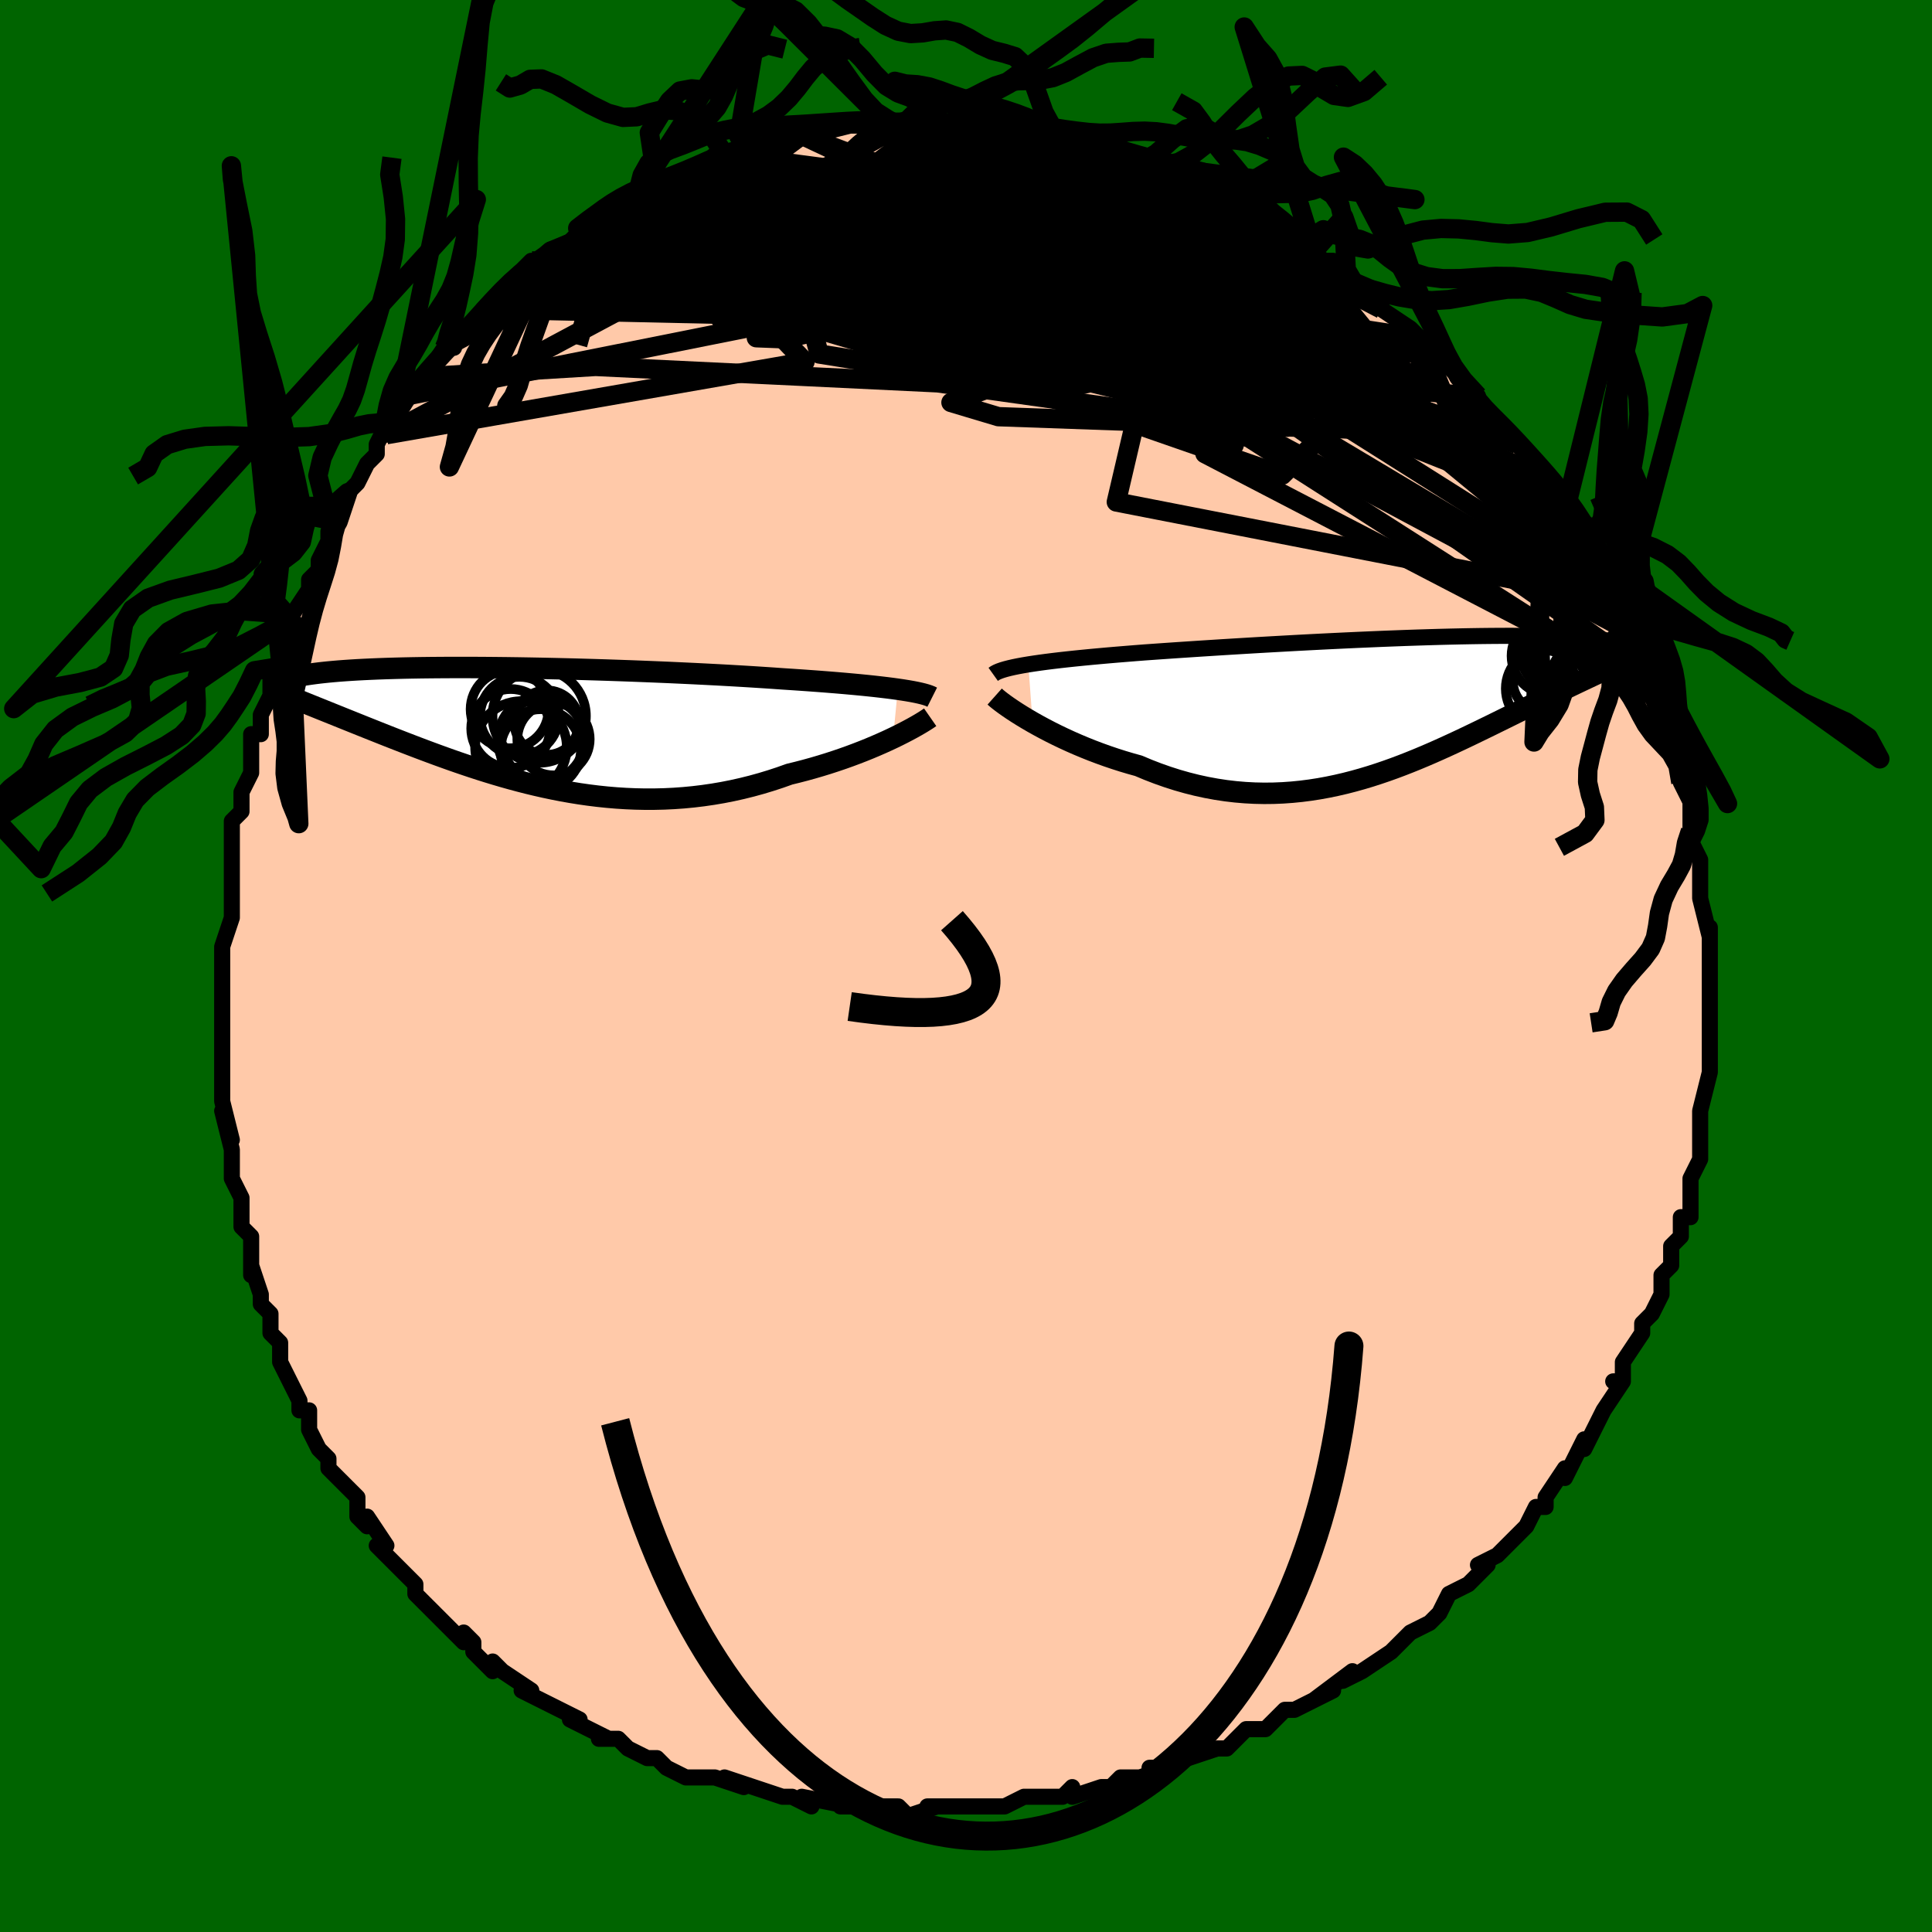 <svg viewBox="-100 -100 200 200" xmlns="http://www.w3.org/2000/svg" width="400" height="400" id="face-svg"><defs><clipPath id="leftEyeClipPath"><polyline points="39.303,-4.043,38.732,-4.122,38.125,-4.199,37.483,-4.275,36.807,-4.351,36.097,-4.426,35.356,-4.5,34.584,-4.572,33.782,-4.644,32.951,-4.715,32.093,-4.784,31.208,-4.853,30.299,-4.92,29.365,-4.986,28.409,-5.051,27.432,-5.114,26.401,-5.187,25.331,-5.258,24.224,-5.329,23.083,-5.398,21.909,-5.466,20.707,-5.532,19.478,-5.596,18.226,-5.659,16.954,-5.719,15.665,-5.778,14.362,-5.833,13.048,-5.886,11.727,-5.937,10.401,-5.984,9.075,-6.029,7.75,-6.07,6.431,-6.108,5.12,-6.143,3.819,-6.174,2.533,-6.202,1.262,-6.226,0.011,-6.247,-1.22,-6.264,-2.427,-6.277,-3.608,-6.287,-4.762,-6.293,-5.886,-6.295,-6.979,-6.294,-8.04,-6.288,-9.067,-6.28,-10.059,-6.268,-11.016,-6.252,-11.936,-6.233,-12.819,-6.21,-13.665,-6.185,-14.472,-6.156,-15.242,-6.124,-15.975,-6.09,-16.67,-6.053,-17.329,-6.013,-17.951,-5.971,-18.538,-5.927,-19.091,-5.88,-19.611,-5.832,-20.099,-5.782,-20.557,-5.731,-20.986,-5.678,-21.388,-5.624,-21.765,-5.57,-22.119,-5.514,-22.45,-5.458,-22.757,-5.401,-23.041,-5.342,-23.302,-5.283,-23.541,-5.222,-23.759,-5.161,-23.957,-5.099,-24.135,-5.036,-24.295,-4.973,-24.438,-4.91,-24.563,-4.846,-24.672,-4.781,-24.766,-4.717,-24.845,-4.652,-21.375,-2.355,-20.95,-2.183,-20.517,-2.008,-20.074,-1.83,-19.622,-1.648,-19.16,-1.462,-18.689,-1.272,-18.209,-1.079,-17.719,-0.882,-17.22,-0.681,-16.71,-0.476,-16.191,-0.268,-15.662,-0.056,-15.122,0.159,-14.573,0.378,-14.012,0.601,-13.439,0.828,-12.852,1.058,-12.252,1.292,-11.639,1.53,-11.012,1.771,-10.371,2.016,-9.716,2.263,-9.047,2.513,-8.363,2.765,-7.665,3.018,-6.953,3.272,-6.225,3.526,-5.484,3.779,-4.727,4.032,-3.957,4.282,-3.171,4.529,-2.372,4.772,-1.558,5.011,-0.731,5.244,0.111,5.47,0.965,5.689,1.834,5.898,2.714,6.098,3.608,6.287,4.513,6.464,5.431,6.627,6.359,6.777,7.298,6.911,8.247,7.029,9.206,7.129,10.173,7.211,11.149,7.273,12.132,7.315,13.121,7.336,14.117,7.334,15.117,7.31,16.121,7.262,17.128,7.19,18.138,7.093,19.148,6.971,20.158,6.824,21.166,6.652,22.172,6.454,23.175,6.23,24.172,5.982,25.162,5.709,26.144,5.412,27.117,5.093,28.079,4.751,28.897,4.551,29.705,4.341,30.504,4.12,31.29,3.89,32.064,3.652,32.824,3.405,33.569,3.152,34.297,2.893,35.008,2.628,35.699,2.36,36.37,2.089,37.018,1.816,37.643,1.543,38.243,1.272,38.815,1.003"></polyline></clipPath><clipPath id="rightEyeClipPath"><polyline points="-38.97,-4.368,-38.38,-4.459,-37.754,-4.549,-37.092,-4.638,-36.397,-4.725,-35.669,-4.811,-34.91,-4.895,-34.121,-4.979,-33.303,-5.061,-32.458,-5.143,-31.587,-5.223,-30.691,-5.303,-29.773,-5.381,-28.833,-5.458,-27.872,-5.535,-26.892,-5.611,-25.828,-5.686,-24.731,-5.763,-23.603,-5.84,-22.446,-5.917,-21.263,-5.995,-20.057,-6.072,-18.83,-6.15,-17.586,-6.226,-16.326,-6.302,-15.055,-6.377,-13.774,-6.45,-12.487,-6.522,-11.197,-6.593,-9.907,-6.661,-8.619,-6.727,-7.336,-6.79,-6.061,-6.851,-4.797,-6.909,-3.545,-6.963,-2.309,-7.015,-1.09,-7.062,0.109,-7.107,1.286,-7.147,2.439,-7.183,3.567,-7.216,4.668,-7.244,5.74,-7.268,6.783,-7.288,7.794,-7.304,8.773,-7.315,9.72,-7.322,10.632,-7.325,11.511,-7.324,12.355,-7.318,13.164,-7.308,13.938,-7.295,14.677,-7.277,15.382,-7.256,16.053,-7.232,16.69,-7.204,17.294,-7.172,17.865,-7.138,18.406,-7.101,18.916,-7.061,19.398,-7.019,19.852,-6.975,20.28,-6.93,20.684,-6.882,21.065,-6.834,21.425,-6.784,21.764,-6.734,22.082,-6.681,22.379,-6.628,22.655,-6.573,22.912,-6.517,23.151,-6.46,23.371,-6.402,23.574,-6.343,23.761,-6.284,23.932,-6.224,24.088,-6.164,24.229,-6.103,24.356,-6.042,24.471,-5.981,20.225,-3.565,19.812,-3.372,19.391,-3.174,18.962,-2.972,18.523,-2.764,18.076,-2.552,17.62,-2.335,17.155,-2.112,16.681,-1.884,16.198,-1.651,15.706,-1.412,15.204,-1.167,14.694,-0.917,14.175,-0.662,13.647,-0.401,13.109,-0.135,12.558,0.137,11.996,0.415,11.421,0.699,10.835,0.989,10.236,1.284,9.624,1.585,9.001,1.892,8.364,2.203,7.715,2.519,7.053,2.839,6.379,3.162,5.691,3.488,4.991,3.815,4.278,4.143,3.551,4.471,2.812,4.798,2.06,5.122,1.294,5.443,0.516,5.758,-0.275,6.068,-1.079,6.37,-1.896,6.663,-2.725,6.945,-3.567,7.216,-4.421,7.473,-5.288,7.715,-6.166,7.941,-7.057,8.148,-7.958,8.336,-8.871,8.503,-9.795,8.647,-10.729,8.767,-11.673,8.861,-12.627,8.929,-13.59,8.969,-14.561,8.979,-15.54,8.958,-16.525,8.906,-17.517,8.822,-18.515,8.705,-19.517,8.553,-20.523,8.368,-21.531,8.149,-22.54,7.895,-23.55,7.608,-24.558,7.286,-25.564,6.932,-26.565,6.546,-27.56,6.129,-28.384,5.9,-29.2,5.657,-30.008,5.399,-30.806,5.129,-31.593,4.846,-32.368,4.553,-33.129,4.249,-33.875,3.936,-34.604,3.616,-35.314,3.29,-36.005,2.959,-36.674,2.625,-37.319,2.289,-37.939,1.954,-38.531,1.622"></polyline></clipPath><filter id="fuzzy"><feTurbulence id="turbulence" baseFrequency="0.05" numOctaves="3" type="noise" result="noise"></feTurbulence><feDisplacementMap in="SourceGraphic" in2="noise" scale="2"></feDisplacementMap></filter><linearGradient id="rainbowGradient" x1="0%" y1="0%" x2="100%" y2="0%"><stop offset="0%" style="stop-color: rgb(165, 42, 42);  stop-opacity: 1"></stop><stop offset="50%" style="stop-color: rgb(0, 191, 255);  stop-opacity: 1"></stop><stop offset="100%" style="stop-color: rgb(192, 192, 192);  stop-opacity: 1"></stop></linearGradient></defs><title>That&#39;s an ugly face</title><desc>CREATED BY XUAN TANG, MORE INFO AT TXSTC55.GITHUB.IO</desc><rect x="-100" y="-100" width="100%" height="100%" opacity="1" fill="rgb(0, 100, 0)"></rect><polyline id="faceContour" points="77,0,77,2,77,2,77,4,77,6,77,7,77,7,77,10,77,11,77,11,76,15,76,16,76,16,76,16,76,17,76,20,75,22,76,20,75,22,75,24,75,26,74,26,74,28,73,29,73,31,72,32,72,33,72,34,71,36,70,37,70,38,70,38,68,41,68,42,68,43,67,43,68,43,66,46,66,46,65,48,64,50,64,49,63,51,62,53,62,52,60,55,60,55,60,56,59,56,58,58,57,59,56,60,55,61,53,62,54,62,53,63,52,64,50,65,49,67,48,68,46,69,46,69,44,71,45,70,44,71,41,73,41,73,39,74,40,73,36,76,38,75,36,76,34,77,33,77,32,78,31,79,30,79,30,79,29,79,27,81,26,81,26,81,23,82,20,83,19,83,21,83,18,84,16,84,15,85,14,85,11,86,11,85,10,86,8,86,8,86,7,86,6,86,6,86,4,87,1,87,0,87,-2,87,-4,87,-3,87,-6,88,-7,87,-7,87,-7,87,-9,87,-12,87,-13,87,-12,87,-17,86,-16,87,-18,86,-19,86,-19,86,-19,86,-22,85,-25,84,-23,85,-26,84,-28,84,-29,84,-31,83,-31,83,-32,82,-33,82,-35,81,-36,80,-36,80,-38,80,-37,80,-41,78,-40,78,-44,76,-44,76,-44,76,-46,75,-45,75,-48,73,-49,72,-49,73,-51,71,-51,70,-52,69,-52,70,-55,67,-55,67,-57,65,-57,64,-59,62,-58,63,-58,63,-59,62,-61,60,-60,60,-62,57,-62,58,-63,57,-63,55,-66,52,-66,52,-66,51,-67,50,-68,48,-68,46,-69,46,-69,45,-69,45,-71,41,-71,40,-71,40,-71,39,-72,38,-72,36,-73,35,-73,34,-74,31,-74,32,-74,30,-74,28,-75,27,-75,25,-75,24,-76,22,-76,20,-76,19,-77,15,-76,18,-77,14,-77,14,-77,11,-77,9,-77,11,-77,8,-77,5,-77,4,-77,3,-77,3,-77,1,-77,-1,-77,-2,-76,-5,-76,-6,-76,-8,-76,-11,-76,-11,-76,-12,-76,-15,-75,-16,-75,-16,-75,-18,-74,-20,-74,-22,-74,-23,-74,-24,-73,-24,-73,-26,-73,-26,-72,-28,-72,-30,-71,-31,-71,-32,-70,-36,-70,-36,-70,-36,-68,-39,-68,-40,-67,-41,-67,-42,-66,-44,-66,-45,-65,-46,-65,-46,-64,-49,-63,-50,-62,-52,-61,-53,-61,-54,-60,-56,-60,-55,-60,-55,-59,-57,-57,-60,-58,-59,-56,-61,-56,-61,-54,-64,-53,-64,-54,-64,-51,-66,-51,-66,-50,-68,-50,-68,-49,-69,-47,-71,-46,-72,-45,-73,-45,-72,-43,-74,-43,-74,-41,-75,-40,-76,-40,-76,-39,-77,-37,-78,-38,-78,-36,-79,-36,-79,-34,-80,-33,-81,-32,-81,-31,-81,-30,-82,-27,-83,-27,-83,-26,-84,-25,-84,-23,-85,-23,-84,-23,-85,-21,-85,-18,-86,-17,-86,-17,-86,-16,-86,-14,-87,-16,-86,-12,-87,-11,-87,-10,-87,-10,-87,-8,-87,-7,-87,-6,-87,-5,-88,-3,-88,-2,-87,-2,-87,0,-87,2,-87,1,-87,4,-87,4,-87,6,-86,7,-86,7,-86,9,-86,11,-85,11,-85,13,-85,14,-85,16,-84,15,-84,17,-83,18,-83,20,-83,20,-82,23,-81,21,-82,26,-80,24,-81,26,-80,26,-80,28,-79,30,-78,30,-77,31,-77,31,-77,34,-75,34,-75,35,-75,36,-74,37,-73,38,-73,39,-71,40,-71,41,-70,42,-70,43,-69,43,-68,46,-66,47,-65,47,-65,48,-64,49,-63,50,-62,51,-61,53,-59,52,-59,54,-57,54,-57,56,-55,56,-55,57,-54,59,-52,58,-52,59,-51,60,-50,60,-50,62,-47,62,-47,62,-46,64,-44,64,-43,63,-44,66,-40,66,-39,67,-38,67,-38,68,-36,68,-35,68,-34,69,-33,71,-30,71,-30,71,-29,71,-28,71,-28,72,-25,72,-25,73,-23,73,-23,74,-21,74,-19,75,-17,75,-16,75,-15,75,-14,75,-13,76,-11,76,-10,76,-10,76,-10,76,-7,77,-3,77,-4,77,-2,77,-2,77,0,77,2" fill="#ffc9a9" stroke="black" stroke-width="1.667" stroke-linejoin="round" filter="url(#fuzzy)"></polyline><g transform="translate(45.422 -26.853)"><polyline id="rightCountour" points="-38.97,-4.368,-38.38,-4.459,-37.754,-4.549,-37.092,-4.638,-36.397,-4.725,-35.669,-4.811,-34.91,-4.895,-34.121,-4.979,-33.303,-5.061,-32.458,-5.143,-31.587,-5.223,-30.691,-5.303,-29.773,-5.381,-28.833,-5.458,-27.872,-5.535,-26.892,-5.611,-25.828,-5.686,-24.731,-5.763,-23.603,-5.84,-22.446,-5.917,-21.263,-5.995,-20.057,-6.072,-18.83,-6.15,-17.586,-6.226,-16.326,-6.302,-15.055,-6.377,-13.774,-6.45,-12.487,-6.522,-11.197,-6.593,-9.907,-6.661,-8.619,-6.727,-7.336,-6.79,-6.061,-6.851,-4.797,-6.909,-3.545,-6.963,-2.309,-7.015,-1.09,-7.062,0.109,-7.107,1.286,-7.147,2.439,-7.183,3.567,-7.216,4.668,-7.244,5.74,-7.268,6.783,-7.288,7.794,-7.304,8.773,-7.315,9.72,-7.322,10.632,-7.325,11.511,-7.324,12.355,-7.318,13.164,-7.308,13.938,-7.295,14.677,-7.277,15.382,-7.256,16.053,-7.232,16.69,-7.204,17.294,-7.172,17.865,-7.138,18.406,-7.101,18.916,-7.061,19.398,-7.019,19.852,-6.975,20.28,-6.93,20.684,-6.882,21.065,-6.834,21.425,-6.784,21.764,-6.734,22.082,-6.681,22.379,-6.628,22.655,-6.573,22.912,-6.517,23.151,-6.46,23.371,-6.402,23.574,-6.343,23.761,-6.284,23.932,-6.224,24.088,-6.164,24.229,-6.103,24.356,-6.042,24.471,-5.981,20.225,-3.565,19.812,-3.372,19.391,-3.174,18.962,-2.972,18.523,-2.764,18.076,-2.552,17.62,-2.335,17.155,-2.112,16.681,-1.884,16.198,-1.651,15.706,-1.412,15.204,-1.167,14.694,-0.917,14.175,-0.662,13.647,-0.401,13.109,-0.135,12.558,0.137,11.996,0.415,11.421,0.699,10.835,0.989,10.236,1.284,9.624,1.585,9.001,1.892,8.364,2.203,7.715,2.519,7.053,2.839,6.379,3.162,5.691,3.488,4.991,3.815,4.278,4.143,3.551,4.471,2.812,4.798,2.06,5.122,1.294,5.443,0.516,5.758,-0.275,6.068,-1.079,6.37,-1.896,6.663,-2.725,6.945,-3.567,7.216,-4.421,7.473,-5.288,7.715,-6.166,7.941,-7.057,8.148,-7.958,8.336,-8.871,8.503,-9.795,8.647,-10.729,8.767,-11.673,8.861,-12.627,8.929,-13.59,8.969,-14.561,8.979,-15.54,8.958,-16.525,8.906,-17.517,8.822,-18.515,8.705,-19.517,8.553,-20.523,8.368,-21.531,8.149,-22.54,7.895,-23.55,7.608,-24.558,7.286,-25.564,6.932,-26.565,6.546,-27.56,6.129,-28.384,5.9,-29.2,5.657,-30.008,5.399,-30.806,5.129,-31.593,4.846,-32.368,4.553,-33.129,4.249,-33.875,3.936,-34.604,3.616,-35.314,3.29,-36.005,2.959,-36.674,2.625,-37.319,2.289,-37.939,1.954,-38.531,1.622" fill="white" stroke="white" stroke-width="0" stroke-linejoin="round" filter="url(#fuzzy)"></polyline></g><g transform="translate(-46.362 -24.607)"><polyline id="leftCountour" points="39.303,-4.043,38.732,-4.122,38.125,-4.199,37.483,-4.275,36.807,-4.351,36.097,-4.426,35.356,-4.5,34.584,-4.572,33.782,-4.644,32.951,-4.715,32.093,-4.784,31.208,-4.853,30.299,-4.92,29.365,-4.986,28.409,-5.051,27.432,-5.114,26.401,-5.187,25.331,-5.258,24.224,-5.329,23.083,-5.398,21.909,-5.466,20.707,-5.532,19.478,-5.596,18.226,-5.659,16.954,-5.719,15.665,-5.778,14.362,-5.833,13.048,-5.886,11.727,-5.937,10.401,-5.984,9.075,-6.029,7.75,-6.07,6.431,-6.108,5.12,-6.143,3.819,-6.174,2.533,-6.202,1.262,-6.226,0.011,-6.247,-1.22,-6.264,-2.427,-6.277,-3.608,-6.287,-4.762,-6.293,-5.886,-6.295,-6.979,-6.294,-8.04,-6.288,-9.067,-6.28,-10.059,-6.268,-11.016,-6.252,-11.936,-6.233,-12.819,-6.21,-13.665,-6.185,-14.472,-6.156,-15.242,-6.124,-15.975,-6.09,-16.67,-6.053,-17.329,-6.013,-17.951,-5.971,-18.538,-5.927,-19.091,-5.88,-19.611,-5.832,-20.099,-5.782,-20.557,-5.731,-20.986,-5.678,-21.388,-5.624,-21.765,-5.57,-22.119,-5.514,-22.45,-5.458,-22.757,-5.401,-23.041,-5.342,-23.302,-5.283,-23.541,-5.222,-23.759,-5.161,-23.957,-5.099,-24.135,-5.036,-24.295,-4.973,-24.438,-4.91,-24.563,-4.846,-24.672,-4.781,-24.766,-4.717,-24.845,-4.652,-21.375,-2.355,-20.95,-2.183,-20.517,-2.008,-20.074,-1.83,-19.622,-1.648,-19.16,-1.462,-18.689,-1.272,-18.209,-1.079,-17.719,-0.882,-17.22,-0.681,-16.71,-0.476,-16.191,-0.268,-15.662,-0.056,-15.122,0.159,-14.573,0.378,-14.012,0.601,-13.439,0.828,-12.852,1.058,-12.252,1.292,-11.639,1.53,-11.012,1.771,-10.371,2.016,-9.716,2.263,-9.047,2.513,-8.363,2.765,-7.665,3.018,-6.953,3.272,-6.225,3.526,-5.484,3.779,-4.727,4.032,-3.957,4.282,-3.171,4.529,-2.372,4.772,-1.558,5.011,-0.731,5.244,0.111,5.47,0.965,5.689,1.834,5.898,2.714,6.098,3.608,6.287,4.513,6.464,5.431,6.627,6.359,6.777,7.298,6.911,8.247,7.029,9.206,7.129,10.173,7.211,11.149,7.273,12.132,7.315,13.121,7.336,14.117,7.334,15.117,7.31,16.121,7.262,17.128,7.19,18.138,7.093,19.148,6.971,20.158,6.824,21.166,6.652,22.172,6.454,23.175,6.23,24.172,5.982,25.162,5.709,26.144,5.412,27.117,5.093,28.079,4.751,28.897,4.551,29.705,4.341,30.504,4.12,31.29,3.89,32.064,3.652,32.824,3.405,33.569,3.152,34.297,2.893,35.008,2.628,35.699,2.36,36.37,2.089,37.018,1.816,37.643,1.543,38.243,1.272,38.815,1.003" fill="white" stroke="white" stroke-width="0" stroke-linejoin="round" filter="url(#fuzzy)"></polyline></g><g transform="translate(45.422 -26.853)"><polyline id="rightUpper" points="-42.604,-3.338,-42.443,-3.453,-42.234,-3.565,-41.978,-3.674,-41.677,-3.78,-41.331,-3.883,-40.941,-3.984,-40.509,-4.083,-40.036,-4.18,-39.523,-4.275,-38.97,-4.368,-38.38,-4.459,-37.754,-4.549,-37.092,-4.638,-36.397,-4.725,-35.669,-4.811,-34.91,-4.895,-34.121,-4.979,-33.303,-5.061,-32.458,-5.143,-31.587,-5.223,-30.691,-5.303,-29.773,-5.381,-28.833,-5.458,-27.872,-5.535,-26.892,-5.611,-25.828,-5.686,-24.731,-5.763,-23.603,-5.84,-22.446,-5.917,-21.263,-5.995,-20.057,-6.072,-18.83,-6.15,-17.586,-6.226,-16.326,-6.302,-15.055,-6.377,-13.774,-6.45,-12.487,-6.522,-11.197,-6.593,-9.907,-6.661,-8.619,-6.727,-7.336,-6.79,-6.061,-6.851,-4.797,-6.909,-3.545,-6.963,-2.309,-7.015,-1.09,-7.062,0.109,-7.107,1.286,-7.147,2.439,-7.183,3.567,-7.216,4.668,-7.244,5.74,-7.268,6.783,-7.288,7.794,-7.304,8.773,-7.315,9.72,-7.322,10.632,-7.325,11.511,-7.324,12.355,-7.318,13.164,-7.308,13.938,-7.295,14.677,-7.277,15.382,-7.256,16.053,-7.232,16.69,-7.204,17.294,-7.172,17.865,-7.138,18.406,-7.101,18.916,-7.061,19.398,-7.019,19.852,-6.975,20.28,-6.93,20.684,-6.882,21.065,-6.834,21.425,-6.784,21.764,-6.734,22.082,-6.681,22.379,-6.628,22.655,-6.573,22.912,-6.517,23.151,-6.46,23.371,-6.402,23.574,-6.343,23.761,-6.284,23.932,-6.224,24.088,-6.164,24.229,-6.103,24.356,-6.042,24.471,-5.981,24.573,-5.92,24.663,-5.859,24.742,-5.799,24.811,-5.738,24.869,-5.678,24.918,-5.618,24.958,-5.559,24.989,-5.5,25.012,-5.441,25.027,-5.383" fill="none" stroke="black" stroke-width="1.667" stroke-linejoin="round" filter="url(#fuzzy)"></polyline><polyline id="rightLower" points="-42.453,-1.039,-42.262,-0.869,-42.018,-0.669,-41.726,-0.443,-41.388,-0.194,-41.006,0.075,-40.584,0.361,-40.123,0.661,-39.625,0.973,-39.094,1.294,-38.531,1.622,-37.939,1.954,-37.319,2.289,-36.674,2.625,-36.005,2.959,-35.314,3.29,-34.604,3.616,-33.875,3.936,-33.129,4.249,-32.368,4.553,-31.593,4.846,-30.806,5.129,-30.008,5.399,-29.2,5.657,-28.384,5.9,-27.56,6.129,-26.565,6.546,-25.564,6.932,-24.558,7.286,-23.55,7.608,-22.54,7.895,-21.531,8.149,-20.523,8.368,-19.517,8.553,-18.515,8.705,-17.517,8.822,-16.525,8.906,-15.54,8.958,-14.561,8.979,-13.59,8.969,-12.627,8.929,-11.673,8.861,-10.729,8.767,-9.795,8.647,-8.871,8.503,-7.958,8.336,-7.057,8.148,-6.166,7.941,-5.288,7.715,-4.421,7.473,-3.567,7.216,-2.725,6.945,-1.896,6.663,-1.079,6.37,-0.275,6.068,0.516,5.758,1.294,5.443,2.06,5.122,2.812,4.798,3.551,4.471,4.278,4.143,4.991,3.815,5.691,3.488,6.379,3.162,7.053,2.839,7.715,2.519,8.364,2.203,9.001,1.892,9.624,1.585,10.236,1.284,10.835,0.989,11.421,0.699,11.996,0.415,12.558,0.137,13.109,-0.135,13.647,-0.401,14.175,-0.662,14.694,-0.917,15.204,-1.167,15.706,-1.412,16.198,-1.651,16.681,-1.884,17.155,-2.112,17.62,-2.335,18.076,-2.552,18.523,-2.764,18.962,-2.972,19.391,-3.174,19.812,-3.372,20.225,-3.565,20.628,-3.753,21.023,-3.938,21.41,-4.118,21.788,-4.294,22.159,-4.466,22.521,-4.634,22.874,-4.799,23.221,-4.961,23.559,-5.119,23.89,-5.274" fill="none" stroke="black" stroke-width="2.222" stroke-linejoin="round" filter="url(#fuzzy)"></polyline><!--[--><circle r="4.016" cx="15.073" cy="-5.25" stroke="black" fill="none" stroke-width="1" filter="url(#fuzzy)" clip-path="url(#rightEyeClipPath)"></circle><circle r="3.114" cx="17.898" cy="-2.414" stroke="black" fill="none" stroke-width="1" filter="url(#fuzzy)" clip-path="url(#rightEyeClipPath)"></circle><circle r="3.192" cx="17.709" cy="-5.17" stroke="black" fill="none" stroke-width="1" filter="url(#fuzzy)" clip-path="url(#rightEyeClipPath)"></circle><circle r="3.907" cx="16.665" cy="-5.701" stroke="black" fill="none" stroke-width="1" filter="url(#fuzzy)" clip-path="url(#rightEyeClipPath)"></circle><circle r="3.858" cx="18.984" cy="-2.903" stroke="black" fill="none" stroke-width="1" filter="url(#fuzzy)" clip-path="url(#rightEyeClipPath)"></circle><circle r="4.259" cx="14.718" cy="-1.864" stroke="black" fill="none" stroke-width="1" filter="url(#fuzzy)" clip-path="url(#rightEyeClipPath)"></circle><circle r="3.218" cx="14.401" cy="-2.646" stroke="black" fill="none" stroke-width="1" filter="url(#fuzzy)" clip-path="url(#rightEyeClipPath)"></circle><circle r="4.051" cx="18.959" cy="-2.061" stroke="black" fill="none" stroke-width="1" filter="url(#fuzzy)" clip-path="url(#rightEyeClipPath)"></circle><circle r="3.668" cx="15.663" cy="-5.481" stroke="black" fill="none" stroke-width="1" filter="url(#fuzzy)" clip-path="url(#rightEyeClipPath)"></circle><circle r="3.617" cx="19.076" cy="-2.627" stroke="black" fill="none" stroke-width="1" filter="url(#fuzzy)" clip-path="url(#rightEyeClipPath)"></circle><!--]--></g><g transform="translate(-46.362 -24.607)"><polyline id="leftUpper" points="42.864,-3.218,42.693,-3.304,42.48,-3.389,42.224,-3.474,41.927,-3.557,41.589,-3.64,41.21,-3.722,40.791,-3.804,40.333,-3.884,39.837,-3.964,39.303,-4.043,38.732,-4.122,38.125,-4.199,37.483,-4.275,36.807,-4.351,36.097,-4.426,35.356,-4.5,34.584,-4.572,33.782,-4.644,32.951,-4.715,32.093,-4.784,31.208,-4.853,30.299,-4.92,29.365,-4.986,28.409,-5.051,27.432,-5.114,26.401,-5.187,25.331,-5.258,24.224,-5.329,23.083,-5.398,21.909,-5.466,20.707,-5.532,19.478,-5.596,18.226,-5.659,16.954,-5.719,15.665,-5.778,14.362,-5.833,13.048,-5.886,11.727,-5.937,10.401,-5.984,9.075,-6.029,7.75,-6.07,6.431,-6.108,5.12,-6.143,3.819,-6.174,2.533,-6.202,1.262,-6.226,0.011,-6.247,-1.22,-6.264,-2.427,-6.277,-3.608,-6.287,-4.762,-6.293,-5.886,-6.295,-6.979,-6.294,-8.04,-6.288,-9.067,-6.28,-10.059,-6.268,-11.016,-6.252,-11.936,-6.233,-12.819,-6.21,-13.665,-6.185,-14.472,-6.156,-15.242,-6.124,-15.975,-6.09,-16.67,-6.053,-17.329,-6.013,-17.951,-5.971,-18.538,-5.927,-19.091,-5.88,-19.611,-5.832,-20.099,-5.782,-20.557,-5.731,-20.986,-5.678,-21.388,-5.624,-21.765,-5.57,-22.119,-5.514,-22.45,-5.458,-22.757,-5.401,-23.041,-5.342,-23.302,-5.283,-23.541,-5.222,-23.759,-5.161,-23.957,-5.099,-24.135,-5.036,-24.295,-4.973,-24.438,-4.91,-24.563,-4.846,-24.672,-4.781,-24.766,-4.717,-24.845,-4.652,-24.91,-4.587,-24.962,-4.522,-25.001,-4.457,-25.028,-4.392,-25.044,-4.327,-25.05,-4.262,-25.045,-4.197,-25.031,-4.132,-25.007,-4.068,-24.974,-4.004" fill="none" stroke="black" stroke-width="2.222" stroke-linejoin="round" filter="url(#fuzzy)"></polyline><polyline id="leftLower" points="42.653,-1.143,42.453,-1.004,42.207,-0.842,41.917,-0.66,41.584,-0.459,41.211,-0.243,40.8,-0.013,40.353,0.228,39.872,0.479,39.359,0.738,38.815,1.003,38.243,1.272,37.643,1.543,37.018,1.816,36.37,2.089,35.699,2.36,35.008,2.628,34.297,2.893,33.569,3.152,32.824,3.405,32.064,3.652,31.29,3.89,30.504,4.12,29.705,4.341,28.897,4.551,28.079,4.751,27.117,5.093,26.144,5.412,25.162,5.709,24.172,5.982,23.175,6.23,22.172,6.454,21.166,6.652,20.158,6.824,19.148,6.971,18.138,7.093,17.128,7.19,16.121,7.262,15.117,7.31,14.117,7.334,13.121,7.336,12.132,7.315,11.149,7.273,10.173,7.211,9.206,7.129,8.247,7.029,7.298,6.911,6.359,6.777,5.431,6.627,4.513,6.464,3.608,6.287,2.714,6.098,1.834,5.898,0.965,5.689,0.111,5.47,-0.731,5.244,-1.558,5.011,-2.372,4.772,-3.171,4.529,-3.957,4.282,-4.727,4.032,-5.484,3.779,-6.225,3.526,-6.953,3.272,-7.665,3.018,-8.363,2.765,-9.047,2.513,-9.716,2.263,-10.371,2.016,-11.012,1.771,-11.639,1.53,-12.252,1.292,-12.852,1.058,-13.439,0.828,-14.012,0.601,-14.573,0.378,-15.122,0.159,-15.662,-0.056,-16.191,-0.268,-16.71,-0.476,-17.22,-0.681,-17.719,-0.882,-18.209,-1.079,-18.689,-1.272,-19.16,-1.462,-19.622,-1.648,-20.074,-1.83,-20.517,-2.008,-20.95,-2.183,-21.375,-2.355,-21.792,-2.522,-22.199,-2.687,-22.598,-2.848,-22.989,-3.005,-23.371,-3.16,-23.746,-3.311,-24.112,-3.459,-24.471,-3.604,-24.822,-3.747,-25.166,-3.886" fill="none" stroke="black" stroke-width="2.222" stroke-linejoin="round" filter="url(#fuzzy)"></polyline><!--[--><circle r="4.168" cx="2.34" cy="2.188" stroke="black" fill="none" stroke-width="1" filter="url(#fuzzy)" clip-path="url(#leftEyeClipPath)"></circle><circle r="4.744" cx="0.294" cy="1.941" stroke="black" fill="none" stroke-width="1" filter="url(#fuzzy)" clip-path="url(#leftEyeClipPath)"></circle><circle r="3.746" cx="3.661" cy="1.126" stroke="black" fill="none" stroke-width="1" filter="url(#fuzzy)" clip-path="url(#leftEyeClipPath)"></circle><circle r="4.591" cx="2.502" cy="1.208" stroke="black" fill="none" stroke-width="1" filter="url(#fuzzy)" clip-path="url(#leftEyeClipPath)"></circle><circle r="4.31" cx="2.584" cy="1.169" stroke="black" fill="none" stroke-width="1" filter="url(#fuzzy)" clip-path="url(#leftEyeClipPath)"></circle><circle r="4.082" cx="-0.774" cy="0.016" stroke="black" fill="none" stroke-width="1" filter="url(#fuzzy)" clip-path="url(#leftEyeClipPath)"></circle><circle r="4.077" cx="0.126" cy="-1.255" stroke="black" fill="none" stroke-width="1" filter="url(#fuzzy)" clip-path="url(#leftEyeClipPath)"></circle><circle r="3.338" cx="2.96" cy="-0.588" stroke="black" fill="none" stroke-width="1" filter="url(#fuzzy)" clip-path="url(#leftEyeClipPath)"></circle><circle r="4.835" cx="2.179" cy="-1.267" stroke="black" fill="none" stroke-width="1" filter="url(#fuzzy)" clip-path="url(#leftEyeClipPath)"></circle><circle r="4.039" cx="-0.879" cy="-1.97" stroke="black" fill="none" stroke-width="1" filter="url(#fuzzy)" clip-path="url(#leftEyeClipPath)"></circle><!--]--></g><g id="hairs"><!--[--><polyline points="47,-65,32.794,-67.159,37.774,-61.307,39.397,-59.408,36.018,-60.841,29.11,-63.971,20.06,-67.58,10.786,-70.896,3.804,-73.547,0.981,-75.482,2.435,-76.744,6.849,-77.102,12.88,-75.814,20.092,-71.883,28.119,-65.142,34.339,-57.955,33.255,-55.772,25.742,-61.801,52,-59" fill="none" stroke="rgb(0, 0, 0)" stroke-width="2" stroke-linejoin="round" filter="url(#fuzzy)"></polyline><polyline points="-27,-83,10.14,-76.185,16.72,-72.832,5.271,-72.659,-8.986,-72.584,-17.951,-72.361,-20.306,-72.596,-18.229,-73.412,-14.695,-74.385,-12.08,-74.972,-11.462,-74.884,-12.293,-74.191,-12.646,-73.173,-10.271,-72.092,-4.035,-71.093,5.123,-70.276,14.4,-69.782,20.443,-69.685,20.922,-69.789,15.43,-69.719,5.641,-69.5,-4.09,-69.802,-4.874,-69.984,16.657,-62.761,71,-28" fill="none" stroke="rgb(0, 0, 0)" stroke-width="2" stroke-linejoin="round" filter="url(#fuzzy)"></polyline><polyline points="71,-30,30.685,-58.303,27.184,-63.928,22.959,-65.931,17.145,-66.805,12.628,-66.548,8.638,-66.094,3.766,-66.405,-1.61,-67.455,-6.11,-68.377,-9.189,-68.332,-11.718,-67.238,-14.906,-65.8,-18.773,-64.924,-21.703,-65.037,-21.602,-65.853,-17.708,-66.675,-11.294,-66.87,-4.224,-66.095,3.177,-64.488,11.363,-63.598,19.186,-66.61,47,-65" fill="none" stroke="rgb(0, 0, 0)" stroke-width="2" stroke-linejoin="round" filter="url(#fuzzy)"></polyline><polyline points="-40,-76,3.127,-73.875,5.297,-78.23,3.794,-79.768,7.56,-77.229,14.002,-72.649,17.924,-68.7,16.602,-66.982,11.251,-67.667,5.478,-70.005,2.576,-72.975,3.651,-75.718,7.44,-77.755,11.441,-79.05,13.398,-79.895,12.454,-80.618,9.68,-81.23,7.875,-81.255,10.337,-80.006,18.425,-77.354,28.709,-74.674,32.819,-75.052,26,-80" fill="none" stroke="rgb(0, 0, 0)" stroke-width="2" stroke-linejoin="round" filter="url(#fuzzy)"></polyline><polyline points="7,-86,23.42,-65.92,8.272,-67.591,-2.312,-71.197,-4.851,-73.186,-3.369,-73.294,-1.678,-72.314,-1.495,-71.097,-2.269,-69.915,-2.34,-68.611,-0.651,-67.198,2.407,-66.186,5.527,-66.283,7.587,-67.77,8.162,-70.139,7.099,-72.378,3.993,-73.76,-1.411,-74.471,-7.763,-75.381,-10.773,-76.718,-3.619,-76.199,20.622,-67.653,66,-39" fill="none" stroke="rgb(0, 0, 0)" stroke-width="2" stroke-linejoin="round" filter="url(#fuzzy)"></polyline><polyline points="30,-78,-8.241,-78.844,-15.631,-75.371,-11.775,-70.795,-10.661,-68.296,-13.53,-68.87,-15.364,-71.315,-12.238,-73.651,-4.168,-74.247,5.931,-72.37,14.772,-68.341,20.578,-63.404,23.067,-59.346,21.7,-57.939,14.369,-60.165,-0.297,-65.432,-16.47,-71.717,-17.085,-77.892,15,-84" fill="none" stroke="rgb(0, 0, 0)" stroke-width="2" stroke-linejoin="round" filter="url(#fuzzy)"></polyline><polyline points="47,-65,-10.479,-66.426,-23.14,-66.207,-20.109,-66.524,-10.478,-66.261,2.946,-65.379,16.064,-64.824,24.717,-65.256,27.369,-66.248,25.573,-66.604,22.302,-65.441,19.736,-63.059,18.165,-60.862,16.927,-60.257,16.621,-61.308,19.821,-62.487,27.486,-62.378,32.421,-62.326,17.172,-66.413,-40,-76" fill="none" stroke="rgb(0, 0, 0)" stroke-width="2" stroke-linejoin="round" filter="url(#fuzzy)"></polyline><polyline points="-21,-85,-15.198,-63.356,8.98,-59.465,21.058,-62.339,26.072,-63.464,30.718,-61.502,36.055,-58.925,39.976,-58.128,41.008,-59.638,39.805,-62.415,38.225,-65.079,37.553,-66.901,37.465,-67.988,36.235,-68.838,31.461,-69.895,20.361,-71.567,0.602,-74.154,-24.8,-76.621,-37,-78" fill="none" stroke="rgb(0, 0, 0)" stroke-width="2" stroke-linejoin="round" filter="url(#fuzzy)"></polyline><polyline points="47,-65,52.847,-51.056,45.433,-54.004,34.797,-58.253,26.769,-60.752,25.426,-60.825,29.185,-59.509,32.899,-58.313,32.473,-58.092,27.406,-59.049,20.104,-61.344,13.613,-65.142,10.234,-69.711,12.092,-72.414,21.694,-69.748,37.546,-63.142,37,-73" fill="none" stroke="rgb(0, 0, 0)" stroke-width="2" stroke-linejoin="round" filter="url(#fuzzy)"></polyline><polyline points="-3,-88,-2.207,-83.287,7.786,-73.956,18.481,-68.085,22.671,-67.5,19.465,-70.324,11.906,-74.157,4.86,-76.955,2.882,-77.177,8.189,-74.044,19.307,-68.003,30.89,-61.066,35.067,-56.397,24.514,-56.517,-2.925,-60.368,-38.341,-62.067,-56,-61" fill="none" stroke="rgb(0, 0, 0)" stroke-width="2" stroke-linejoin="round" filter="url(#fuzzy)"></polyline><polyline points="71,-29,24.737,-53.034,28.699,-58.784,37.571,-59.931,41.475,-60.71,38.95,-63.583,31.485,-68.634,21.499,-74.121,10.751,-78.138,-0.02,-79.799,-10.096,-79.435,-17.65,-78.092,-20.148,-76.705,-16.975,-75.314,-11.976,-73.209,-7.849,-71.639,26,-80" fill="none" stroke="rgb(0, 0, 0)" stroke-width="2" stroke-linejoin="round" filter="url(#fuzzy)"></polyline><polyline points="-54,-64,-28.657,-77.828,-14.756,-80.734,-4.181,-77.784,4.451,-73.495,9.644,-70.749,11.182,-69.878,10.791,-69.906,10.275,-70.104,10.155,-70.447,9.997,-71.144,9.498,-72.106,8.982,-72.917,8.897,-73.214,9.08,-73.026,8.991,-72.689,9.088,-72.334,11.822,-71.402,20.087,-68.736,33.558,-63.424,47.115,-57.087,47,-65" fill="none" stroke="rgb(0, 0, 0)" stroke-width="2" stroke-linejoin="round" filter="url(#fuzzy)"></polyline><polyline points="66,-39,36.411,-63.371,21.289,-70.908,8.281,-74.339,-0.821,-75.062,-4.017,-73.535,-1.872,-70.856,3.21,-68.257,8.977,-66.443,14.375,-65.426,19.169,-64.865,23.182,-64.507,26.104,-64.352,27.789,-64.499,28.373,-64.954,27.832,-65.636,25.389,-66.567,19.542,-67.939,9.184,-69.809,-4.698,-71.635,-18.032,-72.285,-24.793,-70.848,-21.348,-67.443,-16.665,-62.548,-60,-55" fill="none" stroke="rgb(0, 0, 0)" stroke-width="2" stroke-linejoin="round" filter="url(#fuzzy)"></polyline><polyline points="-17,-86,31.531,-63.223,42.569,-57.16,32.492,-59.596,14.777,-64.348,0.407,-67.871,-5.183,-69.289,-2.482,-69.188,4.323,-68.495,10.419,-67.9,12.674,-67.7,10.482,-67.837,5.29,-68.065,-0.575,-68.156,-5.167,-68.103,-7.76,-68.185,-8.87,-68.81,-9.403,-70.17,-9.37,-71.907,-7.103,-73.022,-0.004,-72.117,12.678,-68.036,25.151,-61.594,18.819,-59.162,-43,-74" fill="none" stroke="rgb(0, 0, 0)" stroke-width="2" stroke-linejoin="round" filter="url(#fuzzy)"></polyline><polyline points="56,-55,31.088,-70.6,12.152,-78.729,5.776,-79.799,7.017,-75.924,8.502,-70.732,6.443,-67.499,1.434,-67.469,-4.403,-69.801,-9.895,-72.73,-14.844,-74.796,-18.838,-75.405,-21.109,-74.669,-21.968,-72.978,-23.717,-70.899,-28.385,-69.634,-33.185,-71.338,-32.018,-77.079,-36,-79" fill="none" stroke="rgb(0, 0, 0)" stroke-width="2" stroke-linejoin="round" filter="url(#fuzzy)"></polyline><polyline points="-30,-82,15.764,-71.158,24.17,-70.927,24.022,-69.551,18.878,-68.713,10.098,-69.773,2.197,-71.43,-0.644,-72.039,2.042,-71.571,7.125,-71.55,10.513,-73.465,9.684,-77.217,4.574,-80.997,-1.898,-82.544,-0.255,-80.418,35,-75" fill="none" stroke="rgb(0, 0, 0)" stroke-width="2" stroke-linejoin="round" filter="url(#fuzzy)"></polyline><polyline points="-50,-68,-0.936,-71.205,27.214,-62.736,33.37,-57.301,25.149,-57.406,13.008,-60.365,4.729,-63.24,3.333,-64.67,7.684,-64.783,14.536,-64.406,20.699,-64.299,24.246,-64.735,24.513,-65.502,21.494,-66.206,15.505,-66.644,7.465,-66.999,-0.657,-67.684,-6.112,-68.938,-6.712,-70.523,-2.467,-71.896,4.096,-72.824,9.444,-73.812,9.329,-76.121,-17,-86" fill="none" stroke="rgb(0, 0, 0)" stroke-width="2" stroke-linejoin="round" filter="url(#fuzzy)"></polyline><polyline points="-25,-84,28.824,-54.786,31.077,-54.75,19.726,-64.778,11.409,-74.017,7.408,-79.746,5.121,-82.719,3.528,-84.132,3.179,-84.634,4.36,-84.386,6.152,-83.34,7.119,-81.466,6.969,-78.847,7.563,-75.564,10.279,-71.452,4.959,-66.8,-50,-68" fill="none" stroke="rgb(0, 0, 0)" stroke-width="2" stroke-linejoin="round" filter="url(#fuzzy)"></polyline><polyline points="-45,-73,8.07,-68.595,34.366,-59.992,40.301,-57.687,36.039,-59.289,29.932,-61.817,26.597,-63.863,26.637,-65.243,28.166,-66.388,29.031,-67.755,28.218,-69.473,25.905,-71.368,22.787,-73.208,19.516,-74.851,16.549,-76.192,14.122,-77.055,12.054,-77.271,9.536,-76.878,5.379,-76.201,-1.202,-75.511,-10.029,-74.531,-20.447,-72.538,-31.483,-69.94,-36.966,-71.091,-17,-86" fill="none" stroke="rgb(0, 0, 0)" stroke-width="2" stroke-linejoin="round" filter="url(#fuzzy)"></polyline><polyline points="20,-82,-1.799,-84.22,-10.361,-81.968,-12.208,-76.69,-9.273,-71.97,-4.913,-69.982,-1.249,-70.431,0.87,-71.799,0.624,-72.778,-2.369,-72.781,-6.565,-71.785,-8.37,-70.09,-4.626,-68.26,3.888,-67.163,11.372,-67.829,11.252,-70.727,5.288,-74.022,11.526,-71.376,59,-51" fill="none" stroke="rgb(0, 0, 0)" stroke-width="2" stroke-linejoin="round" filter="url(#fuzzy)"></polyline><polyline points="31,-77,6.765,-70.805,11.923,-69.964,13.376,-73.946,9.666,-78.546,3.908,-81.75,-1.771,-82.963,-6.503,-82.065,-9.696,-79.254,-10.579,-75.207,-8.701,-70.965,-4.373,-67.369,1.995,-64.548,10.755,-62.283,21.217,-61.293,26.443,-63.725,10.994,-70.288,-41,-75" fill="none" stroke="rgb(0, 0, 0)" stroke-width="2" stroke-linejoin="round" filter="url(#fuzzy)"></polyline><polyline points="-11,-87,9.38,-83.466,17.369,-80.762,25.566,-76.131,33.604,-71.062,38.627,-66.872,38.694,-64.081,33.229,-63.281,23.362,-65.173,12.036,-69.672,3.041,-75.295,-0.607,-79.615,2.548,-80.408,12.934,-76.509,29.805,-68.284,47.374,-59.404,49,-63" fill="none" stroke="rgb(0, 0, 0)" stroke-width="2" stroke-linejoin="round" filter="url(#fuzzy)"></polyline><polyline points="62,-47,19.542,-70.358,15.967,-76.847,18.742,-76.424,22.216,-72.073,27.02,-65.924,31.678,-60.88,33.646,-58.756,32.307,-58.892,28.757,-59.331,23.007,-59.384,13.178,-60.673,-0,-64.871,-6.621,-69.493,11.449,-65.2,68,-35" fill="none" stroke="rgb(0, 0, 0)" stroke-width="2" stroke-linejoin="round" filter="url(#fuzzy)"></polyline><polyline points="47,-65,32.738,-50.813,10.157,-58.665,0.739,-68.706,-4.093,-74.917,-9.62,-77.348,-15.49,-77.601,-19.944,-76.906,-22.301,-75.725,-22.853,-74.091,-21.999,-72.075,-20.076,-70.028,-17.821,-68.488,-16.544,-67.896,-17.394,-68.355,-20.231,-69.577,-23.197,-71.004,-23.629,-71.995,-19.814,-72.074,-12.317,-71.279,-3.651,-70.455,5.004,-70.486,20.905,-68.403,60,-50" fill="none" stroke="rgb(0, 0, 0)" stroke-width="2" stroke-linejoin="round" filter="url(#fuzzy)"></polyline><polyline points="-60,-55,-30.126,-70.942,-21.317,-69.291,-9.79,-64.153,0.331,-61.753,5.8,-62.711,8.799,-65.125,12.098,-67.185,15.966,-68.332,18.785,-69.039,18.976,-69.975,16.06,-71.358,10.533,-72.838,3.362,-73.82,-4.183,-73.899,-10.489,-73.162,-13.944,-72.272,-13.93,-72.247,-11.799,-73.91,-10.555,-77.165,-12.826,-80.578,-19.177,-81.884,-29.745,-79.485,-43,-74" fill="none" stroke="rgb(0, 0, 0)" stroke-width="2" stroke-linejoin="round" filter="url(#fuzzy)"></polyline><polyline points="42,-70,34.619,-73.145,24.875,-77.207,16.98,-79.866,11.042,-81.136,6.946,-81.022,4.048,-79.895,1.897,-78.438,1.103,-77.09,3.121,-75.684,8.863,-73.681,16.99,-70.936,23.31,-68.512,22.679,-68.795,13.745,-73.932,2.673,-82.16,-10,-87" fill="none" stroke="rgb(0, 0, 0)" stroke-width="2" stroke-linejoin="round" filter="url(#fuzzy)"></polyline><polyline points="57,-54,24.609,-66.026,22.851,-64.097,18.012,-62.568,11.018,-62.914,5.219,-63.852,1.396,-64.552,0.043,-64.604,1.814,-63.835,6.31,-62.482,11.649,-61.214,15.522,-60.746,16.658,-61.326,15.259,-62.501,12.094,-63.428,7.369,-63.57,0.873,-63.312,-6.4,-63.85,-11.054,-66.065,-9.249,-69.059,-1.968,-70.03,-0.993,-67.712,-46,-72" fill="none" stroke="rgb(0, 0, 0)" stroke-width="2" stroke-linejoin="round" filter="url(#fuzzy)"></polyline><polyline points="26,-80,9.642,-77.084,13.757,-72.96,17.411,-71.708,16.981,-73.06,12.381,-75.699,5.975,-77.865,0.756,-78.384,-1.69,-77.311,-2.074,-75.7,-2.691,-74.763,-5.624,-75.051,-11.054,-76.223,-16.983,-77.492,-20.74,-78.282,-21.27,-78.499,-20.279,-78.37,-20.591,-78.436,-23.164,-79.55,-37,-78" fill="none" stroke="rgb(0, 0, 0)" stroke-width="2" stroke-linejoin="round" filter="url(#fuzzy)"></polyline><polyline points="-27,-83,10.507,-75.7,25.513,-70.643,33.919,-66.733,35.676,-65.54,31.321,-66.19,22.728,-67.597,12.363,-69.45,2.583,-71.71,-5.1,-74.094,-10.341,-76.137,-13.586,-77.542,-15.443,-78.345,-16.307,-78.754,-16.353,-78.83,-15.51,-78.323,-13.174,-76.805,-8.051,-74.02,1.131,-70.25,13.883,-66.518,26.404,-64.541,32.293,-66.181,26.129,-72.041,6.566,-79.823,-25,-84" fill="none" stroke="rgb(0, 0, 0)" stroke-width="2" stroke-linejoin="round" filter="url(#fuzzy)"></polyline><polyline points="-43,-74,11.136,-58.12,6.512,-65.897,-8.977,-73.233,-20.241,-76.835,-23.823,-77.97,-20.101,-77.997,-11.42,-77.588,-1.388,-76.973,6.28,-76.249,9.175,-75.524,7.102,-74.928,2.02,-74.603,-2.985,-74.653,-5.133,-75.037,-3.061,-75.462,2.883,-75.436,11.082,-74.543,19.426,-72.758,26.234,-70.467,31.229,-68.213,35.019,-67.102,33.995,-70.757,17,-83" fill="none" stroke="rgb(0, 0, 0)" stroke-width="2" stroke-linejoin="round" filter="url(#fuzzy)"></polyline><polyline points="43,-68,31.205,-74.151,18.256,-77.115,7.582,-79.245,-0.019,-79.925,-5.312,-78.766,-7.127,-76.042,-3.758,-72.478,4.567,-68.974,15.229,-66.314,24.71,-64.91,30.439,-64.693,31.693,-65.269,29.423,-66.224,25.501,-67.395,21.904,-68.903,20.059,-70.874,20.52,-72.996,22.998,-74.32,26.045,-73.965,24.992,-72.883,8.826,-74.6,-37,-78" fill="none" stroke="rgb(0, 0, 0)" stroke-width="2" stroke-linejoin="round" filter="url(#fuzzy)"></polyline><polyline points="-49,-69,-0.839,-74.321,23.128,-71.568,30.763,-70.304,31.022,-71.056,30.119,-72.151,29.746,-73.003,29.256,-73.768,28.101,-74.364,26.475,-74.37,24.773,-73.49,23.294,-71.806,22.54,-69.642,23.072,-67.508,24.116,-66.347,22.372,-67.242,14.894,-69.572,9.734,-69.431,49,-63" fill="none" stroke="rgb(0, 0, 0)" stroke-width="2" stroke-linejoin="round" filter="url(#fuzzy)"></polyline><polyline points="0,-87,-5.41,-68.734,13.457,-61.582,20.462,-62.869,17.139,-66.704,8.624,-69.396,-1.878,-70.227,-11.406,-69.931,-16.902,-69.365,-16.473,-68.988,-10.397,-68.874,-0.939,-68.914,8.782,-69.022,16.122,-69.27,19.831,-69.888,20.32,-71.112,19.267,-72.938,18.732,-74.923,20.121,-76.216,23.444,-75.991,26.965,-74.377,26.912,-73.7,18.384,-78.401,7,-86" fill="none" stroke="rgb(0, 0, 0)" stroke-width="2" stroke-linejoin="round" filter="url(#fuzzy)"></polyline><polyline points="-5,-88,-28.973,-74.515,-17.584,-71.584,3.624,-68.325,20.635,-65.555,28.838,-64.943,29.128,-66.255,24.741,-67.938,19.254,-68.446,15.419,-67.165,14.585,-64.57,16.583,-61.804,20.094,-60.07,23.427,-60.11,25.465,-61.918,26.302,-64.715,27.062,-67.319,28.852,-68.83,31.542,-69.284,33.447,-69.72,32.403,-71.395,27.325,-74.572,18.128,-77.801,1.457,-78.614,-40,-76" fill="none" stroke="rgb(0, 0, 0)" stroke-width="2" stroke-linejoin="round" filter="url(#fuzzy)"></polyline><polyline points="56,-55,3.352,-56.866,-1.557,-58.335,3.484,-60.209,10.044,-63.432,14.639,-66.97,15.689,-69.947,12.571,-72.454,5.616,-74.663,-3.48,-76.06,-11.819,-75.811,-16.26,-73.647,-14.723,-70.297,-7.713,-67.357,-1.087,-66.817,-10.717,-68.426,-58,-59" fill="none" stroke="rgb(0, 0, 0)" stroke-width="2" stroke-linejoin="round" filter="url(#fuzzy)"></polyline><polyline points="66,-40,33.791,-66.271,26.985,-71.014,25.044,-69.14,22.273,-67.414,18.442,-67.355,14.672,-68.075,11.272,-69.022,7.876,-70.595,4.574,-73.155,2.21,-76.206,1.272,-78.781,0.654,-80.446,-1.608,-81.46,-4.755,-81.568,-0.181,-79.062,37,-73" fill="none" stroke="rgb(0, 0, 0)" stroke-width="2" stroke-linejoin="round" filter="url(#fuzzy)"></polyline><polyline points="67,-38,15.561,-48.035,17.664,-57.032,20.826,-65.895,19.899,-71.179,18.299,-72.301,17.421,-71.194,16.041,-70.198,12.796,-70.507,7.994,-71.969,3.443,-73.774,0.964,-75.206,0.935,-76.006,1.865,-76.387,1.295,-76.825,-2.303,-77.686,-7.682,-78.822,-10.573,-79.587,-5.841,-79.63,8.712,-79.972,21,-82" fill="none" stroke="rgb(0, 0, 0)" stroke-width="2" stroke-linejoin="round" filter="url(#fuzzy)"></polyline><polyline points="13,-85,22.162,-69.111,10.664,-68.437,2.433,-66.813,-4.279,-64.556,-9.114,-63.163,-9.862,-62.656,-6.234,-62.744,-0.22,-63.496,5.647,-65.047,9.878,-67.114,12.527,-68.895,14.619,-69.44,17.111,-68.2,20.125,-65.412,23.08,-62.052,25.558,-59.351,28.041,-58.151,31.511,-58.52,36.016,-59.926,39.652,-61.862,39.407,-64.445,33.033,-68.835,20.139,-77.144,11,-85" fill="none" stroke="rgb(0, 0, 0)" stroke-width="2" stroke-linejoin="round" filter="url(#fuzzy)"></polyline><polyline points="-40,-76,-3.588,-65.862,3.956,-62.35,13.001,-61.499,18.059,-62.648,15.365,-65.45,7.193,-69.013,-1.161,-72.233,-4.853,-74.036,-2.237,-73.698,3.918,-71.469,7.711,-68.949,4.105,-68.463,-6.01,-71.376,-13.76,-76.486,-6.934,-80.031,28,-79" fill="none" stroke="rgb(0, 0, 0)" stroke-width="2" stroke-linejoin="round" filter="url(#fuzzy)"></polyline><polyline points="4,-87,7.834,-74.98,-11.945,-71.911,-20.736,-71.216,-14.874,-71.483,-1.489,-71.624,11.509,-70.402,20.046,-67.138,24.463,-62.153,26.958,-56.917,27.759,-53.918,23.469,-55.685,10.725,-62.826,-6.561,-72.676,-16.611,-81.192,-23,-85" fill="none" stroke="rgb(0, 0, 0)" stroke-width="2" stroke-linejoin="round" filter="url(#fuzzy)"></polyline><polyline points="-50,-68,-32.242,-72.811,-28.933,-69.687,-17.81,-68.397,-3.626,-68.831,6.32,-70.11,8.979,-72.05,5.314,-74.247,-1.424,-75.694,-7.305,-75.452,-9.115,-73.422,-5.628,-70.365,1.515,-67.626,7.874,-67.626,9.315,-73.838,24,-81" fill="none" stroke="rgb(0, 0, 0)" stroke-width="2" stroke-linejoin="round" filter="url(#fuzzy)"></polyline><polyline points="39,-71,34.926,-73.002,31.526,-72.726,35.806,-66.981,42.944,-60.113,47.217,-56.254,45.717,-56.997,38.603,-61.57,28.147,-67.849,17.335,-73.566,8.507,-77.239,2.632,-78.515,-0.393,-77.957,-0.77,-76.616,1.758,-75.679,6.988,-76.15,12.442,-78.4,13.516,-81.723,7.406,-84.673,-7,-87" fill="none" stroke="rgb(0, 0, 0)" stroke-width="2" stroke-linejoin="round" filter="url(#fuzzy)"></polyline><polyline points="68,-36,25.728,-61.232,18.589,-67.578,16.064,-70.604,12.205,-73.609,5.887,-76.68,-1.937,-79.073,-9.126,-80.177,-13.378,-79.731,-13.287,-77.784,-9.063,-74.806,-2.597,-71.826,3.486,-70.095,7.8,-70.043,12.071,-70.252,20.156,-67.978,31.672,-62.479,32.359,-61.066,-10,-87" fill="none" stroke="rgb(0, 0, 0)" stroke-width="2" stroke-linejoin="round" filter="url(#fuzzy)"></polyline><polyline points="75,-13,75.527,-14.063,75.877,-15.146,75.877,-16.314,75.738,-17.651,75.526,-19.112,75.222,-20.593,74.835,-22.011,74.421,-23.346,74.057,-24.62,73.799,-25.862,73.65,-27.079,73.563,-28.258,73.459,-29.39,73.266,-30.494,72.943,-31.62,72.503,-32.82,72.009,-34.114,71.545,-35.464,71.15,-36.795,70.765,-38.038,70.325,-39.13,70.195,-39.812,-2,-87,-0.283,-87.597,0.99,-88.924,2.098,-89.978,3.231,-90.662,4.419,-91.302,5.645,-92.086,6.898,-92.995,8.193,-93.944,9.552,-94.915,10.99,-95.97,12.5,-97.173,14.045,-98.478,15.573,-99.733,17.045,-100.807,18.479,-101.754,19.962,-102.828,21.614,-104.266,23.446,-105.925,25.162,-107.04,26.144,-107.192,-2,-87,-3.213,-88.098,-4.572,-89.256,-5.837,-89.942,-7.034,-90.377,-8.236,-91.111,-9.476,-92.369,-10.75,-93.892,-12.047,-95.202,-13.35,-95.979,-14.626,-96.252,-15.832,-96.322,-16.949,-96.544,-17.997,-97.116,-18.992,-97.979,-19.905,-98.931,-21.03,-100.479,-23.516,-85.883,-22.78,-86.478,-21.255,-86.789,-19.675,-86.963,-18.339,-87.052,-17.25,-87.11,-16.301,-87.168,-15.38,-87.23,-14.408,-87.294,-13.36,-87.364,-12.259,-87.435,-11.155,-87.486,-10.081,-87.49,-9.03,-87.438,-7.974,-87.365,-6.895,-87.348,-5.785,-87.475,-4.568,-87.766,-3,-88" fill="none" stroke="rgb(0, 0, 0)" stroke-width="2" stroke-linejoin="round" filter="url(#fuzzy)"></polyline><polyline points="-7,-87,-5.993,-87.616,-4.862,-88.719,-3.713,-89.275,-2.591,-89.318,-1.48,-89.3,-0.36,-89.516,0.771,-89.986,1.912,-90.574,3.06,-91.111,4.21,-91.475,5.363,-91.638,6.527,-91.667,7.726,-91.717,8.986,-91.959,10.325,-92.495,11.726,-93.261,13.143,-94.018,14.517,-94.486,15.792,-94.584,16.934,-94.623,17.995,-95.026,19.458,-95" fill="none" stroke="rgb(0, 0, 0)" stroke-width="2" stroke-linejoin="round" filter="url(#fuzzy)"></polyline><polyline points="-7,-87,-8.194,-87.694,-9.362,-88.44,-10.54,-89.694,-11.877,-91.514,-13.366,-93.627,-14.894,-95.742,-16.338,-97.581,-17.632,-98.862,-18.799,-99.447,-19.964,-99.522,-21.32,-99.603,-23.011,-100.256,-25.003,-101.74,-27.053,-103.879,-28.898,-106.338,-30.693,-109.084,-33.453,-112.402,-8,-87,-9.273,-86.474,-10.128,-85.802,-11.052,-85.038,-12.041,-84.122,-12.975,-83.062,-13.813,-82.016,-14.597,-81.127,-15.4,-80.431,-16.285,-79.898,-17.283,-79.504,-18.37,-79.228,-19.469,-78.992,-20.478,-78.637,-21.319,-77.981,-21.978,-76.908,-22.496,-75.437,-22.952,-73.706,-23.428,-71.893,-23.993,-70.113,-24.676,-68.401,-25.44,-66.943,-26.233,-66.403" fill="none" stroke="rgb(0, 0, 0)" stroke-width="2" stroke-linejoin="round" filter="url(#fuzzy)"></polyline><polyline points="75,-14,74.582,-12.725,74.369,-11.488,74.064,-10.458,73.517,-9.442,72.807,-8.256,72.17,-6.892,71.784,-5.473,71.595,-4.13,71.366,-2.913,70.871,-1.792,70.064,-0.708,69.089,0.382,68.142,1.488,67.355,2.609,66.793,3.742,66.476,4.83,66.122,5.668,64.714,5.883" fill="none" stroke="rgb(0, 0, 0)" stroke-width="2" stroke-linejoin="round" filter="url(#fuzzy)"></polyline><polyline points="-40.199,-64.319,-39.567,-66.584,-38.971,-67.976,-38.258,-68.959,-37.506,-69.729,-36.802,-70.486,-36.193,-71.369,-35.659,-72.376,-35.133,-73.419,-34.546,-74.413,-33.864,-75.334,-33.094,-76.217,-32.261,-77.116,-31.386,-78.056,-30.468,-79.013,-29.492,-79.93,-28.458,-80.753,-27.392,-81.473,-26.339,-82.114,-25.338,-82.701,-24.404,-83.208,-23.547,-83.558,-22.783,-83.729,-22.044,-83.938,-21,-85" fill="none" stroke="rgb(0, 0, 0)" stroke-width="2" stroke-linejoin="round" filter="url(#fuzzy)"></polyline><polyline points="-23,-84,-23.57,-84.399,-24.588,-84.206,-25.643,-83.825,-26.704,-83.367,-27.82,-82.87,-29.003,-82.365,-30.213,-81.88,-31.405,-81.426,-32.558,-80.988,-33.667,-80.535,-34.729,-80.044,-35.721,-79.52,-36.617,-78.982,-37.415,-78.443,-38.19,-77.877,-39.106,-77.213,-40.196,-76.373,-25,-84,-26.905,-86.946,-28.326,-87.946,-29.844,-88.54,-31.359,-88.647,-32.751,-88.315,-34.082,-87.912,-35.508,-87.848,-37.126,-88.3,-38.908,-89.175,-40.734,-90.242,-42.457,-91.228,-43.941,-91.83,-45.122,-91.786,-46.123,-91.2,-47.224,-90.887,-48.142,-91.471" fill="none" stroke="rgb(0, 0, 0)" stroke-width="2" stroke-linejoin="round" filter="url(#fuzzy)"></polyline><polyline points="-10.37,-75.179,-12.29,-75.175,-13.186,-75.815,-14.036,-76.774,-14.945,-77.572,-15.927,-77.958,-17.026,-78.073,-18.253,-78.231,-19.545,-78.614,-20.801,-79.155,-21.953,-79.646,-23.011,-79.944,-24.054,-80.099,-25.185,-80.31,-26.474,-80.703,-27.918,-81.137,-29.431,-81.282,-30.853,-81.074,-32,-81" fill="none" stroke="rgb(0, 0, 0)" stroke-width="2" stroke-linejoin="round" filter="url(#fuzzy)"></polyline><polyline points="-32,-81,-32.783,-86.269,-31.753,-87.945,-30.689,-89.555,-29.604,-90.579,-28.398,-90.804,-27.155,-90.686,-25.982,-90.734,-24.899,-91.189,-23.86,-92.08,-22.832,-93.39,-21.836,-95.139,-20.922,-97.34,-20.119,-99.914,-19.397,-102.654,-18.669,-105.294,-17.843,-107.635,-16.862,-109.632,-15.738,-111.338,-14.528,-112.757,-13.285,-113.805,-12.017,-114.549,-10.716,-115.513,-9.43,-117.359,-8.258,-119.745,-34,-80,-33.27,-81.164,-32.673,-82.55,-31.843,-83.691,-30.763,-84.582,-29.614,-85.419,-28.524,-86.271,-27.521,-87.099,-26.599,-87.924,-25.782,-88.88,-25.089,-90.111,-24.444,-91.621,-23.621,-93.218,-22.335,-94.589,-20.527,-95.356,-18.761,-94.91" fill="none" stroke="rgb(0, 0, 0)" stroke-width="2" stroke-linejoin="round" filter="url(#fuzzy)"></polyline><polyline points="-10.929,-95.084,-12.13,-94.89,-13.567,-94.458,-14.827,-93.807,-15.814,-92.967,-16.638,-91.974,-17.444,-90.905,-18.332,-89.846,-19.342,-88.874,-20.452,-88.055,-21.606,-87.429,-22.747,-87.004,-23.849,-86.736,-24.914,-86.53,-25.962,-86.279,-27.024,-85.919,-28.14,-85.461,-29.346,-84.977,-30.621,-84.506,-31.845,-83.948,-32.831,-83.094,-33.525,-81.854,-34,-80" fill="none" stroke="rgb(0, 0, 0)" stroke-width="2" stroke-linejoin="round" filter="url(#fuzzy)"></polyline><polyline points="-38,-78,-36.682,-75.079,-37.271,-74.315,-38.231,-74.017,-39.264,-73.806,-40.276,-73.472,-41.195,-72.898,-41.973,-72.068,-42.609,-71.023,-43.138,-69.814,-43.623,-68.483,-44.118,-67.071,-44.636,-65.623,-45.146,-64.181,-45.597,-62.779,-45.973,-61.423,-46.344,-60.122,-46.862,-58.938,-47.534,-57.989,-47.348,-57.175" fill="none" stroke="rgb(0, 0, 0)" stroke-width="2" stroke-linejoin="round" filter="url(#fuzzy)"></polyline><polyline points="-43,-74,-43.245,-73.148,-43.709,-71.989,-44.335,-71.045,-45.149,-70.2,-46.091,-69.322,-47.052,-68.383,-47.952,-67.411,-48.76,-66.435,-49.486,-65.456,-50.148,-64.457,-50.752,-63.409,-51.285,-62.277,-51.724,-61.009,-52.055,-59.567,-52.292,-57.981,-52.479,-56.4,-52.669,-55.009,-52.897,-53.728,-53.475,-51.663,-43,-74,-43.509,-73.564,-44.335,-72.977,-45.201,-72.39,-46.124,-71.676,-47.103,-70.806,-48.084,-69.843,-49.015,-68.862,-49.881,-67.909,-50.701,-66.996,-51.507,-66.117,-52.319,-65.26,-53.145,-64.402,-53.986,-63.519,-54.84,-62.59,-55.699,-61.618,-56.536,-60.631,-57.33,-59.635,-58.116,-58.525,-59.032,-57.044,-60.113,-55.103" fill="none" stroke="rgb(0, 0, 0)" stroke-width="2" stroke-linejoin="round" filter="url(#fuzzy)"></polyline><polyline points="74,-19,73.695,-20.757,72.971,-22.049,72.026,-23.054,71.126,-24.008,70.415,-24.994,69.867,-25.983,69.383,-26.93,68.871,-27.829,68.275,-28.713,67.576,-29.62,66.8,-30.571,66.002,-31.564,65.245,-32.58,64.574,-33.602,63.994,-34.621,63.459,-35.64,62.878,-36.663,62.152,-37.684,61.228,-38.671,60.161,-39.549,59.098,-40.243,58.045,-40.854,56.189,-41.689" fill="none" stroke="rgb(0, 0, 0)" stroke-width="2" stroke-linejoin="round" filter="url(#fuzzy)"></polyline><polyline points="-54,-64,-53.766,-64.557,-53.506,-65.56,-53.081,-66.852,-52.701,-68.354,-52.349,-69.946,-51.988,-71.647,-51.674,-73.598,-51.495,-75.89,-51.469,-78.453,-51.519,-81.095,-51.534,-83.631,-51.438,-85.994,-51.231,-88.242,-50.968,-90.494,-50.723,-92.851,-50.521,-95.309,-50.296,-97.698,-49.907,-99.725,-49.286,-101.232,-48.651,-102.602,-48.447,-104.713,-48.74,-106.957,-59,-57,-60.227,-56.342,-60.97,-56.199,-61.79,-56.128,-62.836,-55.914,-64.147,-55.533,-65.828,-55.107,-67.998,-54.802,-70.642,-54.714,-73.536,-54.798,-76.332,-54.889,-78.782,-54.823,-80.879,-54.528,-82.696,-53.971,-84.05,-53.013,-84.711,-51.597,-86.219,-50.717" fill="none" stroke="rgb(0, 0, 0)" stroke-width="2" stroke-linejoin="round" filter="url(#fuzzy)"></polyline><polyline points="65.559,-48.641,66.377,-46.749,66.672,-45.435,67.138,-44.178,67.814,-42.872,68.542,-41.59,69.18,-40.365,69.65,-39.157,69.95,-37.908,70.132,-36.587,70.272,-35.203,70.438,-33.801,70.66,-32.439,70.935,-31.17,71.251,-30.022,71.607,-28.982,72.003,-27.995,72.417,-26.986,72.773,-25.896,72.993,-24.727,73.113,-23.546,73.358,-22.407,74,-21" fill="none" stroke="rgb(0, 0, 0)" stroke-width="2" stroke-linejoin="round" filter="url(#fuzzy)"></polyline><polyline points="-60,-56,-60.154,-55.772,-60.085,-56.605,-59.812,-58.032,-59.388,-59.535,-58.807,-60.864,-58.109,-62.05,-57.378,-63.219,-56.679,-64.429,-56.014,-65.641,-55.344,-66.79,-54.647,-67.867,-53.952,-68.929,-53.323,-70.066,-52.801,-71.36,-52.366,-72.91,-51.926,-74.842,-51.376,-77.183,-50.693,-79.346,-98.578,-26.643,-96.669,-28.143,-94.217,-28.876,-91.721,-29.343,-89.606,-29.906,-88.243,-30.823,-87.655,-32.16,-87.482,-33.783,-87.188,-35.451,-86.315,-36.927,-84.674,-38.077,-82.384,-38.903,-79.785,-39.528,-77.307,-40.148,-75.326,-40.961,-74.049,-42.091,-73.426,-43.516,-73.128,-45.046,-72.651,-46.381,-71.574,-47.257,-69.822,-47.6,-67.679,-47.576,-65.552,-47.635,-64,-49,-65,-46,-65.218,-45.633,-65.478,-44.706,-65.686,-43.472,-65.946,-42.155,-66.3,-40.848,-66.715,-39.551,-67.14,-38.24,-67.54,-36.906,-67.901,-35.545,-68.229,-34.148,-68.543,-32.709,-68.864,-31.236,-69.2,-29.759,-69.526,-28.312,-69.796,-26.925,-69.97,-25.629,-70.065,-24.464,-70.175,-23.475,-70.356,-22.668,-70.28,-21.844" fill="none" stroke="rgb(0, 0, 0)" stroke-width="2" stroke-linejoin="round" filter="url(#fuzzy)"></polyline><polyline points="-65,-46,-66.433,-48.197,-67.094,-50.766,-66.65,-52.642,-65.928,-54.178,-65.245,-55.501,-64.623,-56.615,-64.064,-57.592,-63.591,-58.576,-63.2,-59.687,-62.844,-60.958,-62.459,-62.346,-62.015,-63.799,-61.525,-65.297,-61.033,-66.853,-60.567,-68.462,-60.129,-70.092,-59.709,-71.718,-59.334,-73.387,-59.082,-75.221,-59.055,-77.318,-59.292,-79.633,-59.653,-81.926,-59.423,-83.678" fill="none" stroke="rgb(0, 0, 0)" stroke-width="2" stroke-linejoin="round" filter="url(#fuzzy)"></polyline><polyline points="-90.702,-26.965,-89.315,-27.646,-87.881,-28.232,-86.405,-28.858,-85.242,-29.721,-84.314,-30.816,-83.303,-32.013,-81.958,-33.181,-80.25,-34.258,-78.361,-35.271,-76.57,-36.295,-75.095,-37.398,-73.975,-38.588,-73.045,-39.798,-72.056,-40.917,-70.88,-41.889,-69.67,-42.808,-68.803,-43.912,-68.492,-45.336,-68.112,-46.627,-65,-46" fill="none" stroke="rgb(0, 0, 0)" stroke-width="2" stroke-linejoin="round" filter="url(#fuzzy)"></polyline><polyline points="-70,-36,-71.782,-36.546,-74.919,-36.769,-78.073,-36.434,-80.657,-35.67,-82.557,-34.61,-83.805,-33.348,-84.551,-31.991,-85.072,-30.668,-85.721,-29.488,-86.8,-28.498,-88.418,-27.646,-90.431,-26.792,-92.508,-25.771,-94.271,-24.486,-95.465,-22.97,-96.161,-21.379,-96.981,-19.891,-98.895,-18.413,-101.226,-15.983,-95.732,-10.077,-94.597,-12.404,-93.379,-13.861,-92.611,-15.36,-91.865,-16.878,-90.708,-18.272,-89.046,-19.522,-87.013,-20.67,-84.848,-21.759,-82.823,-22.813,-81.196,-23.862,-80.146,-24.952,-79.698,-26.125,-79.68,-27.394,-79.753,-28.722,-79.543,-30.045,-78.837,-31.322,-77.739,-32.603,-76.646,-34.021,-75.894,-35.632,-75.12,-37.049,-72.969,-37.199,-70,-36" fill="none" stroke="rgb(0, 0, 0)" stroke-width="2" stroke-linejoin="round" filter="url(#fuzzy)"></polyline><polyline points="-70,-36,-69.667,-35.537,-69.39,-34.255,-69.426,-32.633,-69.786,-31.058,-70.262,-29.598,-70.629,-28.206,-70.764,-26.855,-70.681,-25.562,-70.497,-24.361,-70.363,-23.265,-70.364,-22.234,-70.454,-21.166,-70.485,-19.938,-70.304,-18.477,-69.854,-16.858,-69.252,-15.392,-69.069,-14.735,-70,-36,-71.048,-35.29,-73.042,-34.204,-75.103,-33.152,-77.434,-32.272,-80.149,-31.608,-82.786,-31.024,-84.679,-30.303,-85.501,-29.307,-85.507,-28.058,-85.365,-26.693,-85.761,-25.357,-87.048,-24.118,-89.137,-22.965,-91.662,-21.857,-94.246,-20.758,-96.609,-19.597,-98.422,-18.167,-99.396,-16.269,-101.179,-14.644,-70,-36,-71.984,-38.259,-72.751,-40.546,-71.712,-41.721,-70.308,-42.559,-69.291,-43.558,-68.784,-44.844,-68.697,-46.411,-68.925,-48.259,-69.368,-50.377,-69.921,-52.72,-70.506,-55.214,-71.107,-57.787,-71.767,-60.389,-72.52,-62.958,-73.31,-65.399,-73.981,-67.603,-74.379,-69.556,-74.504,-71.433,-74.573,-73.548,-74.868,-76.097,-75.441,-78.905,-75.938,-81.44,-76.047,-82.837,-71,-32,-71.043,-34.867,-71.453,-36.618,-71.469,-38.041,-71.277,-39.508,-71.105,-41.065,-70.969,-42.625,-70.793,-44.116,-70.587,-45.556,-70.492,-47.046,-70.678,-48.72,-71.182,-50.673,-71.802,-52.904,-72.208,-55.323,-72.274,-57.845,-71.938,-60.335" fill="none" stroke="rgb(0, 0, 0)" stroke-width="2" stroke-linejoin="round" filter="url(#fuzzy)"></polyline><polyline points="-71,-31,-73.652,-30.565,-74.313,-29.169,-74.96,-27.912,-75.637,-26.867,-76.265,-25.928,-76.927,-25.02,-77.737,-24.083,-78.765,-23.07,-80.043,-21.971,-81.558,-20.816,-83.205,-19.643,-84.772,-18.451,-86.012,-17.19,-86.827,-15.815,-87.423,-14.349,-88.249,-12.872,-89.697,-11.369,-91.914,-9.603,-95.143,-7.511" fill="none" stroke="rgb(0, 0, 0)" stroke-width="2" stroke-linejoin="round" filter="url(#fuzzy)"></polyline><polyline points="71,-30,70.216,-32.557,70.398,-34.56,70.638,-36.18,70.563,-37.507,70.266,-38.711,69.958,-39.978,69.789,-41.439,69.795,-43.112,69.913,-44.908,70.012,-46.687,69.949,-48.32,69.634,-49.756,69.095,-51.039,68.467,-52.294,67.928,-53.646,67.58,-55.137,67.4,-56.683,67.29,-58.143,67.246,-59.516,67.421,-61.168,67.37,-63.824,68,-35,67.993,-36.275,68.126,-37.707,68.506,-39.292,68.838,-41.002,68.873,-42.691,68.661,-44.297,68.44,-45.892,68.404,-47.578,68.591,-49.406,68.917,-51.353,69.268,-53.351,69.544,-55.312,69.663,-57.136,69.58,-58.749,69.305,-60.153,68.919,-61.458,68.495,-62.8,68.007,-64.209,67.389,-65.614,66.829,-67.256,66.646,-70.348" fill="none" stroke="rgb(0, 0, 0)" stroke-width="2" stroke-linejoin="round" filter="url(#fuzzy)"></polyline><polyline points="68,-35,66.69,-33.132,66.666,-31.516,66.827,-30.044,66.77,-28.737,66.444,-27.535,66.011,-26.381,65.62,-25.235,65.292,-24.063,64.968,-22.847,64.631,-21.589,64.373,-20.312,64.349,-19.033,64.631,-17.75,65.049,-16.446,65.107,-15.106,64.088,-13.727,61.427,-12.285" fill="none" stroke="rgb(0, 0, 0)" stroke-width="2" stroke-linejoin="round" filter="url(#fuzzy)"></polyline><polyline points="67,-38,68.025,-36.628,69.565,-35.942,71.418,-35.363,73.463,-34.727,75.605,-34.107,77.641,-33.542,79.381,-32.978,80.761,-32.325,81.84,-31.516,82.751,-30.543,83.681,-29.466,84.854,-28.389,86.466,-27.378,88.6,-26.392,91.103,-25.248,93.392,-23.668,94.6,-21.443,63,-44,65.338,-41.42,66.733,-40.045,67.573,-39.013,68.155,-38.023,68.649,-36.977,69.145,-35.859,69.675,-34.679,70.235,-33.469,70.802,-32.279,71.353,-31.152,71.874,-30.103,72.368,-29.11,72.855,-28.13,73.358,-27.123,73.895,-26.069,74.471,-24.966,75.09,-23.807,75.77,-22.559,76.539,-21.176,77.395,-19.647,78.241,-18.083,78.832,-16.817,63,-44,64.948,-44.754,65.855,-46.217,66.09,-47.823,66.171,-49.507,66.279,-51.275,66.421,-53.087,66.558,-54.864,66.707,-56.585,66.961,-58.346,67.398,-60.293,67.966,-62.486,68.496,-64.83,68.833,-67.139,68.813,-69.293,68.173,-71.961,62,-47,61.073,-44.817,61.187,-43.297,61.447,-42.056,61.746,-40.81,61.915,-39.384,61.898,-37.83,61.809,-36.319,61.799,-34.974,61.918,-33.789,62.094,-32.66,62.217,-31.47,62.202,-30.141,61.967,-28.656,61.396,-27.067,60.454,-25.519,59.423,-24.21,58.799,-23.188,60,-50,61.385,-48.121,62.284,-47.081,63.2,-46.238,64.33,-45.522,65.775,-44.944,67.513,-44.45,69.378,-43.94,71.136,-43.332,72.611,-42.585,73.769,-41.706,74.714,-40.729,75.623,-39.699,76.658,-38.648,77.93,-37.603,79.497,-36.614,81.313,-35.763,83.11,-35.085,84.386,-34.479,84.872,-33.853,85.328,-33.651" fill="none" stroke="rgb(0, 0, 0)" stroke-width="2" stroke-linejoin="round" filter="url(#fuzzy)"></polyline><polyline points="53,-59,51.491,-60.638,50.478,-62.041,49.737,-63.39,49.133,-64.696,48.553,-65.963,47.934,-67.267,47.279,-68.711,46.628,-70.325,46.014,-72.044,45.442,-73.756,44.888,-75.38,44.315,-76.895,43.686,-78.318,42.975,-79.662,42.163,-80.906,41.251,-82.009,40.244,-82.973,39.075,-83.731,51,-61,52.176,-59.654,52.896,-58.683,53.672,-57.774,54.53,-56.887,55.413,-56.008,56.276,-55.126,57.102,-54.251,57.889,-53.396,58.643,-52.565,59.38,-51.745,60.117,-50.908,60.864,-50.029,61.617,-49.095,62.364,-48.112,63.085,-47.096,63.763,-46.06,64.397,-45.006,65.02,-43.905,65.715,-42.696,66.562,-41.325,67.492,-39.9,68.364,-38.774,76.262,-68.373,74.678,-67.538,72.082,-67.189,69.914,-67.34,67.929,-67.549,65.971,-67.715,64.138,-67.985,62.524,-68.472,61.071,-69.119,59.601,-69.728,57.942,-70.08,56.037,-70.066,53.977,-69.749,51.924,-69.321,50.002,-68.988,48.224,-68.874,46.517,-68.988,44.854,-69.267,43.344,-69.636,42.116,-69.99,41,-70" fill="none" stroke="rgb(0, 0, 0)" stroke-width="2" stroke-linejoin="round" filter="url(#fuzzy)"></polyline><polyline points="40,-71,39.365,-72.089,39.238,-74.514,39.122,-76.959,38.71,-78.755,37.976,-79.851,37.012,-80.477,35.943,-80.947,34.92,-81.595,34.093,-82.721,33.539,-84.51,33.192,-86.931,32.836,-89.662,32.216,-92.15,31.24,-93.931,30.096,-95.225,28.801,-97.205,36,-74,35.214,-74.885,34.454,-75.599,33.624,-76.412,32.717,-77.192,31.81,-77.914,30.949,-78.701,30.12,-79.667,29.281,-80.795,28.413,-81.956,27.544,-83.02,26.718,-83.975,25.951,-84.941,25.201,-86.056,24.412,-87.317,23.531,-88.511,21.822,-89.472" fill="none" stroke="rgb(0, 0, 0)" stroke-width="2" stroke-linejoin="round" filter="url(#fuzzy)"></polyline><polyline points="36,-74,39.112,-77.512,39.655,-75.952,40.287,-74.453,41.612,-74.227,43.429,-74.882,45.383,-75.677,47.297,-76.179,49.164,-76.35,50.999,-76.306,52.762,-76.138,54.441,-75.915,56.155,-75.777,58.138,-75.934,60.573,-76.51,63.386,-77.357,66.173,-78.028,68.409,-78.043,69.933,-77.272,71.251,-75.209" fill="none" stroke="rgb(0, 0, 0)" stroke-width="2" stroke-linejoin="round" filter="url(#fuzzy)"></polyline><polyline points="35,-75,35.601,-73.403,36.451,-72.456,37.219,-71.406,37.928,-70.282,38.634,-69.209,39.366,-68.222,40.133,-67.275,40.935,-66.295,41.76,-65.234,42.582,-64.098,43.372,-62.94,44.113,-61.823,44.814,-60.777,45.518,-59.786,46.284,-58.815,47.151,-57.838,48.056,-56.822,48.681,-55.715,48.26,-54.757,35,-75,36.994,-76.216,38.139,-75.707,39.423,-75.44,40.717,-75.228,41.857,-74.775,42.863,-74.075,43.856,-73.265,44.953,-72.481,46.223,-71.824,47.687,-71.367,49.329,-71.149,51.107,-71.153,52.96,-71.28,54.823,-71.39,56.662,-71.368,58.483,-71.199,60.327,-70.961,62.215,-70.749,64.103,-70.561,65.875,-70.248,67.393,-69.608,68.647,-68.707,69.919,-68.671" fill="none" stroke="rgb(0, 0, 0)" stroke-width="2" stroke-linejoin="round" filter="url(#fuzzy)"></polyline><polyline points="34,-75,34.812,-74.426,35.387,-73.08,36.001,-71.738,36.739,-70.642,37.527,-69.689,38.3,-68.768,39.063,-67.86,39.868,-66.996,40.757,-66.172,41.707,-65.319,42.623,-64.327,43.359,-63.095,43.794,-61.582,43.921,-59.836,43.911,-58.02,44.069,-56.403,44.604,-55.2,45.26,-54.134,26,-80,27.803,-79.271,29.376,-79.192,30.766,-79.618,31.992,-79.945,33.154,-79.976,34.407,-79.992,35.83,-80.287,37.352,-80.814,38.814,-81.224,40.098,-81.188,41.231,-80.702,42.369,-80.086,43.651,-79.681,45.055,-79.53,46.471,-79.341,18,-83,19.411,-82.596,20.488,-81.895,21.485,-81.184,22.442,-80.525,23.365,-79.937,24.267,-79.406,25.172,-78.883,26.097,-78.309,27.04,-77.661,27.985,-76.957,28.914,-76.236,29.825,-75.531,30.718,-74.839,31.59,-74.127,32.426,-73.352,33.212,-72.489,33.953,-71.549,34.68,-70.576,35.43,-69.614,36.216,-68.671,37.01,-67.724,37.787,-66.783,38.544,-65.807" fill="none" stroke="rgb(0, 0, 0)" stroke-width="2" stroke-linejoin="round" filter="url(#fuzzy)"></polyline><polyline points="18,-83,19.486,-82.971,20.725,-82.904,22.021,-83.196,23.431,-83.975,24.924,-85.136,26.484,-86.581,28.146,-88.229,29.918,-89.907,31.721,-91.313,33.396,-92.127,34.803,-92.193,35.931,-91.633,36.945,-90.804,38.096,-90.122,39.536,-89.918,41.198,-90.521,42.935,-92.003" fill="none" stroke="rgb(0, 0, 0)" stroke-width="2" stroke-linejoin="round" filter="url(#fuzzy)"></polyline><polyline points="33.445,-73.776,32.792,-74.405,31.701,-75.131,30.74,-75.739,29.876,-76.324,28.993,-76.979,28.051,-77.715,27.089,-78.478,26.156,-79.189,25.268,-79.79,24.389,-80.267,23.472,-80.658,22.498,-81.03,21.491,-81.466,20.474,-82.029,19.402,-82.661,18,-83,17,-83,15.856,-83.743,15.082,-84.287,14.142,-84.735,13.053,-85.115,11.896,-85.487,10.722,-85.907,9.559,-86.39,8.419,-86.908,7.305,-87.412,6.206,-87.873,5.11,-88.282,4.009,-88.648,2.905,-88.973,1.798,-89.262,0.69,-89.537,-0.42,-89.838,-1.532,-90.205,-2.654,-90.624,-3.812,-91.003,-5.033,-91.228,-6.264,-91.309,-7.369,-91.584,17,-83,18.209,-83.218,19.719,-84.113,21.353,-85.56,22.851,-86.668,24.083,-86.949,25.095,-86.561,26.023,-85.959,27.021,-85.543,28.222,-85.536,29.706,-86.032,31.471,-87.062,33.42,-88.6,35.388,-90.449,37.189,-92.021,38.779,-92.223,40.792,-89.983" fill="none" stroke="rgb(0, 0, 0)" stroke-width="2" stroke-linejoin="round" filter="url(#fuzzy)"></polyline><polyline points="11,-85,9.279,-86.177,8.078,-88.372,7.127,-91.055,6.155,-93.116,5.074,-94.138,3.907,-94.494,2.704,-94.79,1.5,-95.34,0.307,-96.056,-0.878,-96.646,-2.062,-96.895,-3.258,-96.811,-4.481,-96.599,-5.738,-96.523,-7.024,-96.771,-8.326,-97.368,-9.628,-98.199,-10.934,-99.108,-12.284,-100.046,-13.753,-101.125,-15.366,-102.476,-16.968,-103.993,-18.259,-105.348,-19.893,-106.922" fill="none" stroke="rgb(0, 0, 0)" stroke-width="2" stroke-linejoin="round" filter="url(#fuzzy)"></polyline><polyline points="6,-86,6.886,-87.13,7.831,-87.016,8.99,-86.783,10.227,-86.593,11.457,-86.428,12.655,-86.292,13.823,-86.217,14.973,-86.226,16.126,-86.301,17.297,-86.389,18.491,-86.423,19.699,-86.36,20.906,-86.2,22.101,-85.983,23.277,-85.774,24.436,-85.627,25.581,-85.564,26.724,-85.554,27.891,-85.514,29.116,-85.332,30.406,-84.942,31.685,-84.398,32.771,-83.879,33.705,-83.72,28.582,-80.641,27.153,-81.229,26.228,-81.622,25.386,-81.928,24.469,-82.193,23.453,-82.454,22.367,-82.733,21.242,-83.032,20.095,-83.337,18.948,-83.642,17.823,-83.949,16.736,-84.266,15.679,-84.586,14.628,-84.891,13.55,-85.157,12.426,-85.379,11.255,-85.57,10.055,-85.759,8.859,-85.973,7.715,-86.223,6.655,-86.525,5.561,-86.875,4,-87,2,-87,0.274,-86.339,-1.04,-85.963,-2.129,-86.113,-3.182,-86.304,-4.254,-86.232,-5.327,-85.845,-6.371,-85.23,-7.37,-84.514,-8.326,-83.792,-9.251,-83.093,-10.174,-82.361,-11.113,-81.5,-12.046,-80.426,-12.889,-79.146,-13.572,-77.822,-14.231,-76.795,-15.109,-76.433" fill="none" stroke="rgb(0, 0, 0)" stroke-width="2" stroke-linejoin="round" filter="url(#fuzzy)"></polyline><!--]--></g><g id="lineNose"><path d="M -12.04 4.196, Q9.127 7.258,-1.456 -4.691" fill="none" stroke="black" stroke-width="3" stroke-linejoin="round" filter="url(#fuzzy)"></path></g><g id="mouth"><polyline points="-36.317,47.182,-35.822,49.073,-35.304,50.92,-34.764,52.722,-34.202,54.479,-33.618,56.192,-33.014,57.861,-32.389,59.485,-31.745,61.065,-31.081,62.602,-30.399,64.095,-29.699,65.544,-28.981,66.95,-28.246,68.313,-27.494,69.633,-26.727,70.909,-25.944,72.143,-25.146,73.335,-24.334,74.484,-23.508,75.591,-22.669,76.656,-21.817,77.678,-20.953,78.659,-20.077,79.599,-19.19,80.497,-18.292,81.353,-17.385,82.168,-16.468,82.943,-15.542,83.676,-14.607,84.369,-13.665,85.022,-12.716,85.633,-11.759,86.205,-10.797,86.737,-9.828,87.229,-8.855,87.681,-7.877,88.093,-6.895,88.466,-5.909,88.8,-4.92,89.094,-3.929,89.35,-2.936,89.567,-1.941,89.745,-0.946,89.885,0.05,89.986,1.045,90.049,2.04,90.074,3.033,90.062,4.025,90.011,5.014,89.923,6,89.798,6.983,89.635,7.962,89.436,8.936,89.199,9.905,88.926,10.869,88.616,11.826,88.27,12.777,87.887,13.72,87.468,14.655,87.014,15.583,86.523,16.501,85.997,17.41,85.435,18.309,84.838,19.197,84.206,20.075,83.539,20.941,82.837,21.795,82.1,22.636,81.328,23.464,80.523,24.278,79.683,25.078,78.808,25.863,77.9,26.633,76.959,27.387,75.983,28.124,74.974,28.845,73.932,29.548,72.857,30.233,71.749,30.899,70.608,31.546,69.434,32.174,68.227,32.781,66.989,33.368,65.718,33.933,64.415,34.476,63.08,34.998,61.714,35.496,60.316,35.97,58.886,36.421,57.426,36.847,55.934,37.249,54.411,37.624,52.858,37.974,51.274,38.296,49.659,38.592,48.014,38.859,46.339,39.099,44.634,39.309,42.899,39.491,41.134,39.642,39.34,39.491,41.134,39.309,42.899,39.099,44.634,38.859,46.339,38.592,48.014,38.296,49.659,37.974,51.274,37.624,52.858,37.249,54.411,36.847,55.934,36.421,57.426,35.97,58.886,35.496,60.316,34.998,61.714,34.476,63.08,33.933,64.415,33.368,65.718,32.781,66.989,32.174,68.227,31.546,69.434,30.899,70.608,30.233,71.749,29.548,72.857,28.845,73.932,28.124,74.974,27.387,75.983,26.633,76.959,25.863,77.9,25.078,78.808,24.278,79.683,23.464,80.523,22.636,81.328,21.795,82.1,20.941,82.837,20.075,83.539,19.197,84.206,18.309,84.838,17.41,85.435,16.501,85.997,15.583,86.523,14.655,87.014,13.72,87.468,12.777,87.887,11.826,88.27,10.869,88.616,9.905,88.926,8.936,89.199,7.962,89.436,6.983,89.635,6,89.798,5.014,89.923,4.025,90.011,3.033,90.062,2.04,90.074,1.045,90.049,0.05,89.986,-0.946,89.885,-1.941,89.745,-2.936,89.567,-3.929,89.35,-4.92,89.094,-5.909,88.8,-6.895,88.466,-7.877,88.093,-8.855,87.681,-9.828,87.229,-10.797,86.737,-11.759,86.205,-12.716,85.633,-13.665,85.022,-14.607,84.369,-15.542,83.676,-16.468,82.943,-17.385,82.168,-18.292,81.353,-19.19,80.497,-20.077,79.599,-20.953,78.659,-21.817,77.678,-22.669,76.656,-23.508,75.591,-24.334,74.484,-25.146,73.335,-25.944,72.143,-26.727,70.909,-27.494,69.633,-28.246,68.313,-28.981,66.95,-29.699,65.544,-30.399,64.095,-31.081,62.602,-31.745,61.065,-32.389,59.485,-33.014,57.861,-33.618,56.192,-34.202,54.479,-34.764,52.722,-35.304,50.92,-35.822,49.073" fill="rgb(215,127,140)" stroke="black" stroke-width="3" stroke-linejoin="round" filter="url(#fuzzy)"></polyline></g></svg>